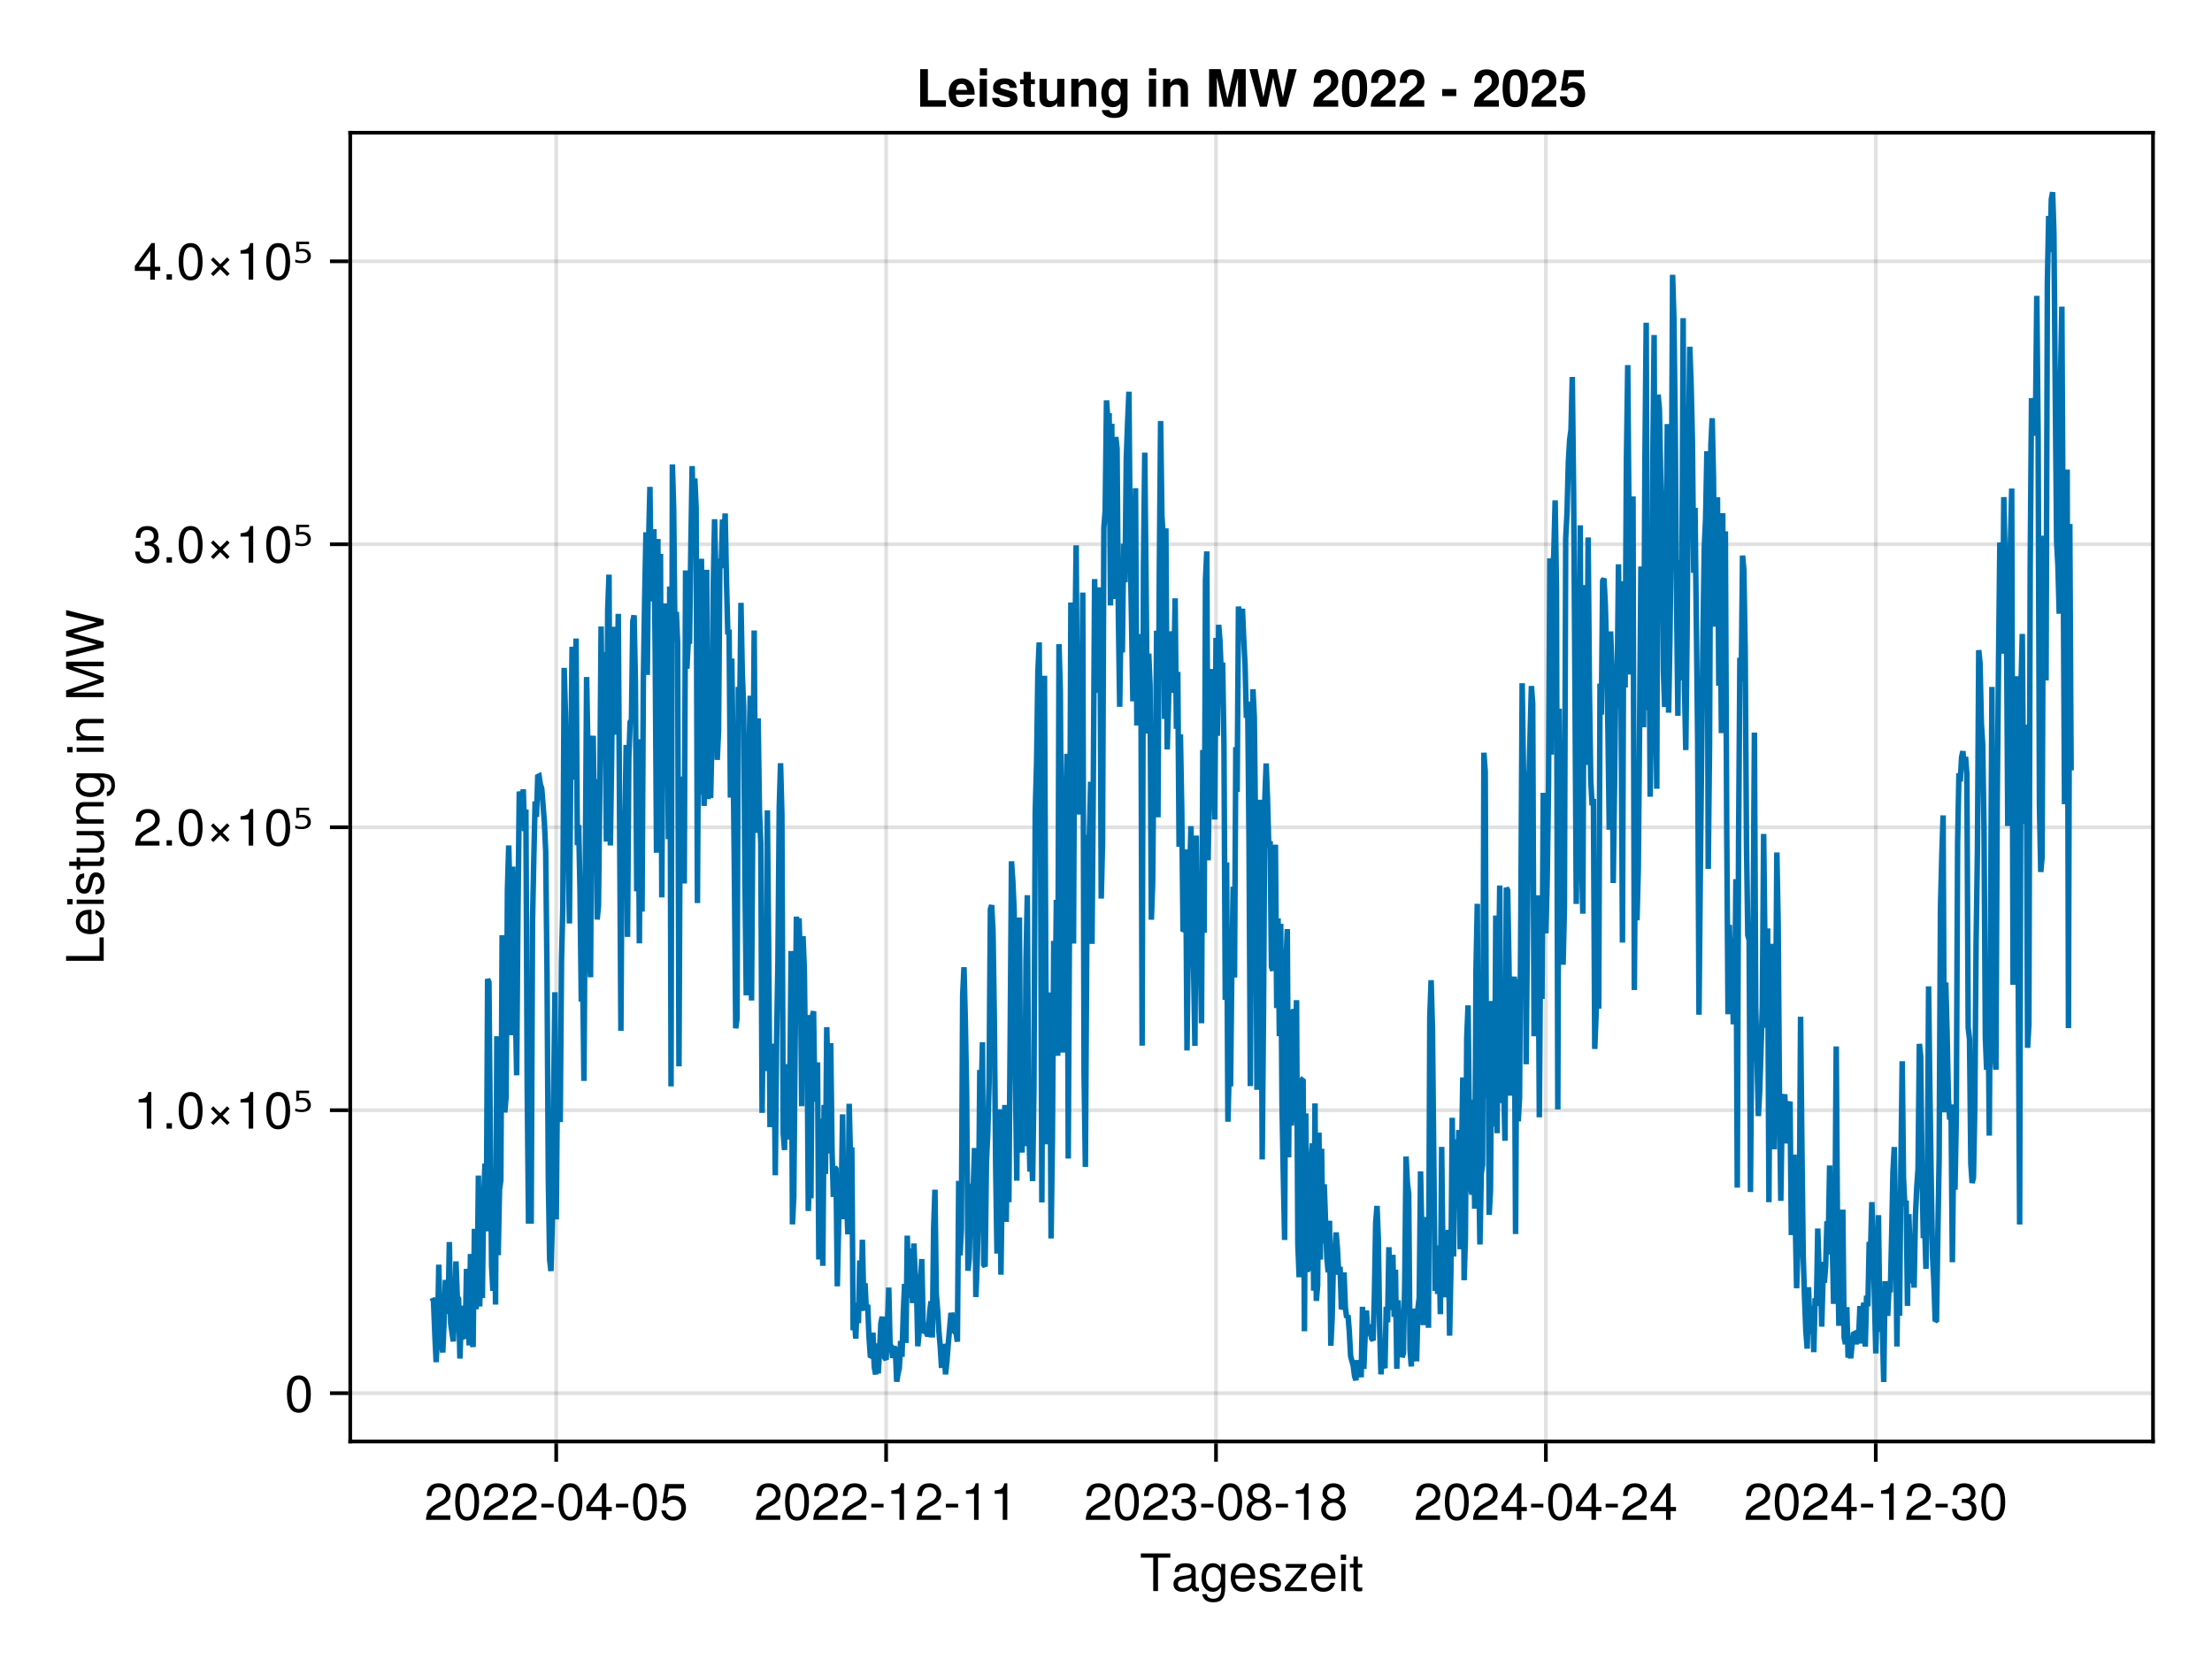 <?xml version="1.0" encoding="UTF-8"?>
<svg xmlns="http://www.w3.org/2000/svg" xmlns:xlink="http://www.w3.org/1999/xlink" width="600" height="450" viewBox="0 0 600 450">
<defs>
<g>
<g id="glyph-0-0-b3d1d1c3">
<path d="M 8.297 -9.062 C 8.297 -9.062 4.953 -9.062 4.953 -9.062 C 4.953 -9.062 4.953 0 4.953 0 C 4.953 0 3.656 0 3.656 0 C 3.656 0 3.656 -9.062 3.656 -9.062 C 3.656 -9.062 0.297 -9.062 0.297 -9.062 C 0.297 -9.062 0.297 -10.203 0.297 -10.203 C 0.297 -10.203 8.297 -10.203 8.297 -10.203 C 8.297 -10.203 8.297 -9.062 8.297 -9.062 Z M 8.297 -9.062 "/>
</g>
<g id="glyph-0-1-b3d1d1c3">
<path d="M 7.484 -0.031 C 7.109 0.062 6.938 0.094 6.688 0.094 C 6.125 0.094 5.609 -0.312 5.484 -0.875 C 4.844 -0.188 3.938 0.203 3 0.203 C 1.516 0.203 0.594 -0.578 0.594 -1.906 C 0.594 -2.797 1.016 -3.453 1.875 -3.812 C 2.328 -3.984 2.578 -4.047 4.234 -4.25 C 5.156 -4.375 5.453 -4.578 5.453 -5.062 C 5.453 -5.062 5.453 -5.375 5.453 -5.375 C 5.453 -6.078 4.859 -6.469 3.812 -6.469 C 2.719 -6.469 2.188 -6.062 2.094 -5.172 C 2.094 -5.172 0.906 -5.172 0.906 -5.172 C 0.984 -6.859 2.078 -7.547 3.844 -7.547 C 5.656 -7.547 6.609 -6.844 6.609 -5.547 C 6.609 -5.547 6.609 -1.453 6.609 -1.453 C 6.609 -1.094 6.828 -0.875 7.234 -0.875 C 7.312 -0.875 7.359 -0.875 7.484 -0.906 C 7.484 -0.906 7.484 -0.031 7.484 -0.031 Z M 5.453 -2.531 C 5.453 -2.531 5.453 -3.625 5.453 -3.625 C 5.047 -3.438 4.797 -3.391 3.562 -3.219 C 2.328 -3.031 1.812 -2.703 1.812 -1.938 C 1.812 -1.141 2.344 -0.812 3.25 -0.812 C 4.375 -0.812 5.453 -1.484 5.453 -2.531 Z M 5.453 -2.531 "/>
</g>
<g id="glyph-0-2-b3d1d1c3">
<path d="M 6.844 -1.203 C 6.844 2.031 5.859 3.047 3.562 3.047 C 1.844 3.047 0.766 2.219 0.641 0.844 C 0.641 0.844 1.828 0.844 1.828 0.844 C 1.969 1.734 2.688 2.078 3.609 2.078 C 4.969 2.078 5.766 1.328 5.766 -0.609 C 5.766 -0.609 5.766 -1.109 5.766 -1.109 C 5 -0.188 4.359 0.203 3.438 0.203 C 1.703 0.203 0.406 -1.281 0.406 -3.594 C 0.406 -5.984 1.672 -7.547 3.531 -7.547 C 4.469 -7.547 5.188 -7.141 5.766 -6.266 C 5.766 -6.266 5.766 -7.344 5.766 -7.344 C 5.766 -7.344 6.844 -7.344 6.844 -7.344 C 6.844 -7.344 6.844 -1.203 6.844 -1.203 Z M 5.656 -3.625 C 5.656 -5.406 4.906 -6.469 3.656 -6.469 C 2.406 -6.469 1.625 -5.438 1.625 -3.672 C 1.625 -1.891 2.391 -0.875 3.672 -0.875 C 4.906 -0.875 5.656 -1.875 5.656 -3.625 Z M 5.656 -3.625 "/>
</g>
<g id="glyph-0-3-b3d1d1c3">
<path d="M 7.188 -3.328 C 7.188 -3.328 1.781 -3.328 1.781 -3.328 C 1.812 -1.656 2.719 -0.875 3.938 -0.875 C 4.875 -0.875 5.531 -1.266 5.859 -2.219 C 5.859 -2.219 7.031 -2.219 7.031 -2.219 C 6.734 -0.734 5.578 0.203 3.891 0.203 C 1.828 0.203 0.562 -1.219 0.562 -3.625 C 0.562 -6.031 1.875 -7.547 3.922 -7.547 C 5.297 -7.547 6.406 -6.812 6.891 -5.609 C 7.094 -5.062 7.188 -4.391 7.188 -3.328 Z M 5.938 -4.375 C 5.938 -5.516 5.047 -6.469 3.906 -6.469 C 2.734 -6.469 1.906 -5.594 1.812 -4.281 C 1.812 -4.281 5.922 -4.281 5.922 -4.281 C 5.938 -4.312 5.938 -4.375 5.938 -4.375 Z M 5.938 -4.375 "/>
</g>
<g id="glyph-0-4-b3d1d1c3">
<path d="M 6.422 -2.062 C 6.422 -0.641 5.25 0.203 3.406 0.203 C 1.484 0.203 0.531 -0.547 0.469 -2.234 C 0.469 -2.234 1.703 -2.234 1.703 -2.234 C 1.859 -1.125 2.453 -0.875 3.5 -0.875 C 4.516 -0.875 5.203 -1.281 5.203 -1.953 C 5.203 -2.484 4.891 -2.734 4.078 -2.922 C 4.078 -2.922 2.984 -3.188 2.984 -3.188 C 1.25 -3.609 0.656 -4.156 0.656 -5.312 C 0.656 -6.656 1.766 -7.547 3.469 -7.547 C 5.172 -7.547 6.125 -6.734 6.125 -5.297 C 6.125 -5.297 4.906 -5.297 4.906 -5.297 C 4.875 -6.062 4.375 -6.469 3.438 -6.469 C 2.484 -6.469 1.875 -6.031 1.875 -5.359 C 1.875 -4.844 2.281 -4.531 3.234 -4.312 C 3.234 -4.312 4.359 -4.047 4.359 -4.047 C 5.812 -3.703 6.422 -3.156 6.422 -2.062 Z M 6.422 -2.062 "/>
</g>
<g id="glyph-0-5-b3d1d1c3">
<path d="M 6.391 0 C 6.391 0 0.438 0 0.438 0 C 0.438 0 0.438 -1.047 0.438 -1.047 C 0.438 -1.047 4.812 -6.312 4.812 -6.312 C 4.812 -6.312 0.734 -6.312 0.734 -6.312 C 0.734 -6.312 0.734 -7.344 0.734 -7.344 C 0.734 -7.344 6.203 -7.344 6.203 -7.344 C 6.203 -7.344 6.203 -6.297 6.203 -6.297 C 6.203 -6.297 1.844 -1.016 1.844 -1.016 C 1.844 -1.016 6.391 -1.016 6.391 -1.016 C 6.391 -1.016 6.391 0 6.391 0 Z M 6.391 0 "/>
</g>
<g id="glyph-0-6-b3d1d1c3">
<path d="M 2.141 0 C 2.141 0 0.984 0 0.984 0 C 0.984 0 0.984 -7.344 0.984 -7.344 C 0.984 -7.344 2.141 -7.344 2.141 -7.344 C 2.141 -7.344 2.141 0 2.141 0 Z M 2.297 -8.438 C 2.297 -8.438 0.844 -8.438 0.844 -8.438 C 0.844 -8.438 0.844 -9.891 0.844 -9.891 C 0.844 -9.891 2.297 -9.891 2.297 -9.891 C 2.297 -9.891 2.297 -8.438 2.297 -8.438 Z M 2.297 -8.438 "/>
</g>
<g id="glyph-0-7-b3d1d1c3">
<path d="M 3.562 0 C 3.156 0.062 2.891 0.094 2.609 0.094 C 1.688 0.094 1.188 -0.328 1.188 -1.062 C 1.188 -1.062 1.188 -6.391 1.188 -6.391 C 1.188 -6.391 0.203 -6.391 0.203 -6.391 C 0.203 -6.391 0.203 -7.344 0.203 -7.344 C 0.203 -7.344 1.188 -7.344 1.188 -7.344 C 1.188 -7.344 1.188 -9.359 1.188 -9.359 C 1.188 -9.359 2.359 -9.359 2.359 -9.359 C 2.359 -9.359 2.359 -7.344 2.359 -7.344 C 2.359 -7.344 3.562 -7.344 3.562 -7.344 C 3.562 -7.344 3.562 -6.391 3.562 -6.391 C 3.562 -6.391 2.359 -6.391 2.359 -6.391 C 2.359 -6.391 2.359 -1.578 2.359 -1.578 C 2.359 -1.062 2.484 -0.922 3 -0.922 C 3.219 -0.922 3.406 -0.938 3.562 -0.984 C 3.562 -0.984 3.562 0 3.562 0 Z M 3.562 0 "/>
</g>
<g id="glyph-0-8-b3d1d1c3">
<path d="M 7.094 -4.781 C 7.094 -1.516 5.953 0.203 3.844 0.203 C 1.719 0.203 0.609 -1.516 0.609 -4.859 C 0.609 -8.188 1.703 -9.922 3.844 -9.922 C 6 -9.922 7.094 -8.219 7.094 -4.781 Z M 5.844 -4.891 C 5.844 -7.547 5.188 -8.828 3.844 -8.828 C 2.516 -8.828 1.859 -7.562 1.859 -4.844 C 1.859 -2.125 2.516 -0.812 3.828 -0.812 C 5.188 -0.812 5.844 -2.078 5.844 -4.891 Z M 5.844 -4.891 "/>
</g>
<g id="glyph-1-0-b3d1d1c3">
<path d="M 7.188 -3.328 C 7.188 -3.328 1.781 -3.328 1.781 -3.328 C 1.812 -1.656 2.719 -0.875 3.938 -0.875 C 4.875 -0.875 5.531 -1.266 5.859 -2.219 C 5.859 -2.219 7.031 -2.219 7.031 -2.219 C 6.734 -0.734 5.578 0.203 3.891 0.203 C 1.828 0.203 0.562 -1.219 0.562 -3.625 C 0.562 -6.031 1.875 -7.547 3.922 -7.547 C 5.297 -7.547 6.406 -6.812 6.891 -5.609 C 7.094 -5.062 7.188 -4.391 7.188 -3.328 Z M 5.938 -4.375 C 5.938 -5.516 5.047 -6.469 3.906 -6.469 C 2.734 -6.469 1.906 -5.594 1.812 -4.281 C 1.812 -4.281 5.922 -4.281 5.922 -4.281 C 5.938 -4.312 5.938 -4.375 5.938 -4.375 Z M 5.938 -4.375 "/>
</g>
<g id="glyph-2-0-b3d1d1c3">
<path d="M 7.156 -7.016 C 7.156 -5.797 6.438 -4.766 5.047 -4.016 C 5.047 -4.016 3.656 -3.266 3.656 -3.266 C 2.438 -2.547 1.984 -2.031 1.859 -1.219 C 1.859 -1.219 7.078 -1.219 7.078 -1.219 C 7.078 -1.219 7.078 0 7.078 0 C 7.078 0 0.469 0 0.469 0 C 0.594 -2.188 1.188 -3.125 3.266 -4.297 C 3.266 -4.297 4.547 -5.031 4.547 -5.031 C 5.438 -5.531 5.891 -6.203 5.891 -6.984 C 5.891 -8.047 5.047 -8.844 3.938 -8.844 C 2.719 -8.844 2.031 -8.141 1.938 -6.484 C 1.938 -6.484 0.703 -6.484 0.703 -6.484 C 0.766 -8.891 1.953 -9.922 3.969 -9.922 C 5.859 -9.922 7.156 -8.688 7.156 -7.016 Z M 7.156 -7.016 "/>
</g>
<g id="glyph-2-1-b3d1d1c3">
<path d="M 7.094 -4.781 C 7.094 -1.516 5.953 0.203 3.844 0.203 C 1.719 0.203 0.609 -1.516 0.609 -4.859 C 0.609 -8.188 1.703 -9.922 3.844 -9.922 C 6 -9.922 7.094 -8.219 7.094 -4.781 Z M 5.844 -4.891 C 5.844 -7.547 5.188 -8.828 3.844 -8.828 C 2.516 -8.828 1.859 -7.562 1.859 -4.844 C 1.859 -2.125 2.516 -0.812 3.828 -0.812 C 5.188 -0.812 5.844 -2.078 5.844 -4.891 Z M 5.844 -4.891 "/>
</g>
<g id="glyph-2-2-b3d1d1c3">
<path d="M 7.281 -2.375 C 7.281 -2.375 5.812 -2.375 5.812 -2.375 C 5.812 -2.375 5.812 0 5.812 0 C 5.812 0 4.578 0 4.578 0 C 4.578 0 4.578 -2.375 4.578 -2.375 C 4.578 -2.375 0.391 -2.375 0.391 -2.375 C 0.391 -2.375 0.391 -3.688 0.391 -3.688 C 0.391 -3.688 4.906 -9.922 4.906 -9.922 C 4.906 -9.922 5.812 -9.922 5.812 -9.922 C 5.812 -9.922 5.812 -3.484 5.812 -3.484 C 5.812 -3.484 7.281 -3.484 7.281 -3.484 C 7.281 -3.484 7.281 -2.375 7.281 -2.375 Z M 4.578 -3.484 C 4.578 -3.484 4.578 -7.828 4.578 -7.828 C 4.578 -7.828 1.469 -3.484 1.469 -3.484 C 1.469 -3.484 4.578 -3.484 4.578 -3.484 Z M 4.578 -3.484 "/>
</g>
<g id="glyph-2-3-b3d1d1c3">
<path d="M 3.969 -3.359 C 3.969 -3.359 0.641 -3.359 0.641 -3.359 C 0.641 -3.359 0.641 -4.375 0.641 -4.375 C 0.641 -4.375 3.969 -4.375 3.969 -4.375 C 3.969 -4.375 3.969 -3.359 3.969 -3.359 Z M 3.969 -3.359 "/>
</g>
<g id="glyph-3-0-b3d1d1c3">
<path d="M 7.094 -4.781 C 7.094 -1.516 5.953 0.203 3.844 0.203 C 1.719 0.203 0.609 -1.516 0.609 -4.859 C 0.609 -8.188 1.703 -9.922 3.844 -9.922 C 6 -9.922 7.094 -8.219 7.094 -4.781 Z M 5.844 -4.891 C 5.844 -7.547 5.188 -8.828 3.844 -8.828 C 2.516 -8.828 1.859 -7.562 1.859 -4.844 C 1.859 -2.125 2.516 -0.812 3.828 -0.812 C 5.188 -0.812 5.844 -2.078 5.844 -4.891 Z M 5.844 -4.891 "/>
</g>
<g id="glyph-3-1-b3d1d1c3">
<path d="M 7.156 -7.016 C 7.156 -5.797 6.438 -4.766 5.047 -4.016 C 5.047 -4.016 3.656 -3.266 3.656 -3.266 C 2.438 -2.547 1.984 -2.031 1.859 -1.219 C 1.859 -1.219 7.078 -1.219 7.078 -1.219 C 7.078 -1.219 7.078 0 7.078 0 C 7.078 0 0.469 0 0.469 0 C 0.594 -2.188 1.188 -3.125 3.266 -4.297 C 3.266 -4.297 4.547 -5.031 4.547 -5.031 C 5.438 -5.531 5.891 -6.203 5.891 -6.984 C 5.891 -8.047 5.047 -8.844 3.938 -8.844 C 2.719 -8.844 2.031 -8.141 1.938 -6.484 C 1.938 -6.484 0.703 -6.484 0.703 -6.484 C 0.766 -8.891 1.953 -9.922 3.969 -9.922 C 5.859 -9.922 7.156 -8.688 7.156 -7.016 Z M 7.156 -7.016 "/>
</g>
<g id="glyph-3-2-b3d1d1c3">
<path d="M 3.969 -3.359 C 3.969 -3.359 0.641 -3.359 0.641 -3.359 C 0.641 -3.359 0.641 -4.375 0.641 -4.375 C 0.641 -4.375 3.969 -4.375 3.969 -4.375 C 3.969 -4.375 3.969 -3.359 3.969 -3.359 Z M 3.969 -3.359 "/>
</g>
<g id="glyph-3-3-b3d1d1c3">
<path d="M 4.859 0 C 4.859 0 3.625 0 3.625 0 C 3.625 0 3.625 -7.062 3.625 -7.062 C 3.625 -7.062 1.422 -7.062 1.422 -7.062 C 1.422 -7.062 1.422 -7.953 1.422 -7.953 C 3.328 -8.188 3.609 -8.406 4.047 -9.922 C 4.047 -9.922 4.859 -9.922 4.859 -9.922 C 4.859 -9.922 4.859 0 4.859 0 Z M 4.859 0 "/>
</g>
<g id="glyph-3-4-b3d1d1c3">
<path d="M 7.078 -2.891 C 7.078 -1.016 5.766 0.203 3.719 0.203 C 1.688 0.203 0.609 -0.781 0.453 -3 C 0.453 -3 1.688 -3 1.688 -3 C 1.766 -1.547 2.422 -0.875 3.766 -0.875 C 5.047 -0.875 5.828 -1.625 5.828 -2.875 C 5.828 -3.969 5.125 -4.625 3.766 -4.625 C 3.766 -4.625 3.094 -4.625 3.094 -4.625 C 3.094 -4.625 3.094 -5.656 3.094 -5.656 C 5.062 -5.656 5.531 -6.094 5.531 -7.156 C 5.531 -8.203 4.875 -8.844 3.781 -8.844 C 2.516 -8.844 1.922 -8.188 1.891 -6.719 C 1.891 -6.719 0.656 -6.719 0.656 -6.719 C 0.703 -8.828 1.766 -9.922 3.766 -9.922 C 5.656 -9.922 6.797 -8.906 6.797 -7.203 C 6.797 -6.203 6.328 -5.562 5.406 -5.188 C 6.594 -4.781 7.078 -4.094 7.078 -2.891 Z M 7.078 -2.891 "/>
</g>
<g id="glyph-3-5-b3d1d1c3">
<path d="M 7.188 -2.797 C 7.188 -1 5.812 0.203 3.844 0.203 C 1.891 0.203 0.516 -1 0.516 -2.812 C 0.516 -3.906 1.078 -4.672 2.219 -5.219 C 1.203 -5.859 0.875 -6.359 0.875 -7.281 C 0.875 -8.828 2.094 -9.922 3.844 -9.922 C 5.609 -9.922 6.828 -8.828 6.828 -7.281 C 6.828 -6.344 6.5 -5.844 5.469 -5.219 C 6.625 -4.672 7.188 -3.906 7.188 -2.797 Z M 5.578 -7.25 C 5.578 -8.219 4.906 -8.828 3.844 -8.828 C 2.812 -8.828 2.125 -8.219 2.125 -7.266 C 2.125 -6.328 2.812 -5.719 3.844 -5.719 C 4.891 -5.719 5.578 -6.328 5.578 -7.25 Z M 5.922 -2.781 C 5.922 -3.953 5.078 -4.672 3.844 -4.672 C 2.625 -4.672 1.781 -3.953 1.781 -2.781 C 1.781 -1.625 2.625 -0.875 3.828 -0.875 C 5.078 -0.875 5.922 -1.609 5.922 -2.781 Z M 5.922 -2.781 "/>
</g>
<g id="glyph-3-6-b3d1d1c3">
<path d="M 7.281 -2.375 C 7.281 -2.375 5.812 -2.375 5.812 -2.375 C 5.812 -2.375 5.812 0 5.812 0 C 5.812 0 4.578 0 4.578 0 C 4.578 0 4.578 -2.375 4.578 -2.375 C 4.578 -2.375 0.391 -2.375 0.391 -2.375 C 0.391 -2.375 0.391 -3.688 0.391 -3.688 C 0.391 -3.688 4.906 -9.922 4.906 -9.922 C 4.906 -9.922 5.812 -9.922 5.812 -9.922 C 5.812 -9.922 5.812 -3.484 5.812 -3.484 C 5.812 -3.484 7.281 -3.484 7.281 -3.484 C 7.281 -3.484 7.281 -2.375 7.281 -2.375 Z M 4.578 -3.484 C 4.578 -3.484 4.578 -7.828 4.578 -7.828 C 4.578 -7.828 1.469 -3.484 1.469 -3.484 C 1.469 -3.484 4.578 -3.484 4.578 -3.484 Z M 4.578 -3.484 "/>
</g>
<g id="glyph-4-0-b3d1d1c3">
<path d="M 7.156 -7.016 C 7.156 -5.797 6.438 -4.766 5.047 -4.016 C 5.047 -4.016 3.656 -3.266 3.656 -3.266 C 2.438 -2.547 1.984 -2.031 1.859 -1.219 C 1.859 -1.219 7.078 -1.219 7.078 -1.219 C 7.078 -1.219 7.078 0 7.078 0 C 7.078 0 0.469 0 0.469 0 C 0.594 -2.188 1.188 -3.125 3.266 -4.297 C 3.266 -4.297 4.547 -5.031 4.547 -5.031 C 5.438 -5.531 5.891 -6.203 5.891 -6.984 C 5.891 -8.047 5.047 -8.844 3.938 -8.844 C 2.719 -8.844 2.031 -8.141 1.938 -6.484 C 1.938 -6.484 0.703 -6.484 0.703 -6.484 C 0.766 -8.891 1.953 -9.922 3.969 -9.922 C 5.859 -9.922 7.156 -8.688 7.156 -7.016 Z M 7.156 -7.016 "/>
</g>
<g id="glyph-4-1-b3d1d1c3">
<path d="M 7.094 -4.781 C 7.094 -1.516 5.953 0.203 3.844 0.203 C 1.719 0.203 0.609 -1.516 0.609 -4.859 C 0.609 -8.188 1.703 -9.922 3.844 -9.922 C 6 -9.922 7.094 -8.219 7.094 -4.781 Z M 5.844 -4.891 C 5.844 -7.547 5.188 -8.828 3.844 -8.828 C 2.516 -8.828 1.859 -7.562 1.859 -4.844 C 1.859 -2.125 2.516 -0.812 3.828 -0.812 C 5.188 -0.812 5.844 -2.078 5.844 -4.891 Z M 5.844 -4.891 "/>
</g>
<g id="glyph-4-2-b3d1d1c3">
<path d="M 7.188 -3.297 C 7.188 -1.188 5.781 0.203 3.781 0.203 C 2.016 0.203 0.891 -0.578 0.484 -2.547 C 0.484 -2.547 1.719 -2.547 1.719 -2.547 C 2.016 -1.422 2.672 -0.875 3.75 -0.875 C 5.094 -0.875 5.922 -1.688 5.922 -3.125 C 5.922 -4.594 5.078 -5.453 3.75 -5.453 C 2.984 -5.453 2.5 -5.203 1.938 -4.516 C 1.938 -4.516 0.797 -4.516 0.797 -4.516 C 0.797 -4.516 1.547 -9.719 1.547 -9.719 C 1.547 -9.719 6.656 -9.719 6.656 -9.719 C 6.656 -9.719 6.656 -8.5 6.656 -8.5 C 6.656 -8.5 2.531 -8.5 2.531 -8.5 C 2.531 -8.5 2.141 -5.938 2.141 -5.938 C 2.719 -6.359 3.281 -6.531 3.969 -6.531 C 5.875 -6.531 7.188 -5.25 7.188 -3.297 Z M 7.188 -3.297 "/>
</g>
<g id="glyph-4-3-b3d1d1c3">
<path d="M 4.859 0 C 4.859 0 3.625 0 3.625 0 C 3.625 0 3.625 -7.062 3.625 -7.062 C 3.625 -7.062 1.422 -7.062 1.422 -7.062 C 1.422 -7.062 1.422 -7.953 1.422 -7.953 C 3.328 -8.188 3.609 -8.406 4.047 -9.922 C 4.047 -9.922 4.859 -9.922 4.859 -9.922 C 4.859 -9.922 4.859 0 4.859 0 Z M 4.859 0 "/>
</g>
<g id="glyph-5-0-b3d1d1c3">
<path d="M 7.156 -7.016 C 7.156 -5.797 6.438 -4.766 5.047 -4.016 C 5.047 -4.016 3.656 -3.266 3.656 -3.266 C 2.438 -2.547 1.984 -2.031 1.859 -1.219 C 1.859 -1.219 7.078 -1.219 7.078 -1.219 C 7.078 -1.219 7.078 0 7.078 0 C 7.078 0 0.469 0 0.469 0 C 0.594 -2.188 1.188 -3.125 3.266 -4.297 C 3.266 -4.297 4.547 -5.031 4.547 -5.031 C 5.438 -5.531 5.891 -6.203 5.891 -6.984 C 5.891 -8.047 5.047 -8.844 3.938 -8.844 C 2.719 -8.844 2.031 -8.141 1.938 -6.484 C 1.938 -6.484 0.703 -6.484 0.703 -6.484 C 0.766 -8.891 1.953 -9.922 3.969 -9.922 C 5.859 -9.922 7.156 -8.688 7.156 -7.016 Z M 7.156 -7.016 "/>
</g>
<g id="glyph-5-1-b3d1d1c3">
<path d="M 7.281 -2.375 C 7.281 -2.375 5.812 -2.375 5.812 -2.375 C 5.812 -2.375 5.812 0 5.812 0 C 5.812 0 4.578 0 4.578 0 C 4.578 0 4.578 -2.375 4.578 -2.375 C 4.578 -2.375 0.391 -2.375 0.391 -2.375 C 0.391 -2.375 0.391 -3.688 0.391 -3.688 C 0.391 -3.688 4.906 -9.922 4.906 -9.922 C 4.906 -9.922 5.812 -9.922 5.812 -9.922 C 5.812 -9.922 5.812 -3.484 5.812 -3.484 C 5.812 -3.484 7.281 -3.484 7.281 -3.484 C 7.281 -3.484 7.281 -2.375 7.281 -2.375 Z M 4.578 -3.484 C 4.578 -3.484 4.578 -7.828 4.578 -7.828 C 4.578 -7.828 1.469 -3.484 1.469 -3.484 C 1.469 -3.484 4.578 -3.484 4.578 -3.484 Z M 4.578 -3.484 "/>
</g>
<g id="glyph-6-0-b3d1d1c3">
<path d="M 7.188 -2.797 C 7.188 -1 5.812 0.203 3.844 0.203 C 1.891 0.203 0.516 -1 0.516 -2.812 C 0.516 -3.906 1.078 -4.672 2.219 -5.219 C 1.203 -5.859 0.875 -6.359 0.875 -7.281 C 0.875 -8.828 2.094 -9.922 3.844 -9.922 C 5.609 -9.922 6.828 -8.828 6.828 -7.281 C 6.828 -6.344 6.5 -5.844 5.469 -5.219 C 6.625 -4.672 7.188 -3.906 7.188 -2.797 Z M 5.578 -7.25 C 5.578 -8.219 4.906 -8.828 3.844 -8.828 C 2.812 -8.828 2.125 -8.219 2.125 -7.266 C 2.125 -6.328 2.812 -5.719 3.844 -5.719 C 4.891 -5.719 5.578 -6.328 5.578 -7.25 Z M 5.922 -2.781 C 5.922 -3.953 5.078 -4.672 3.844 -4.672 C 2.625 -4.672 1.781 -3.953 1.781 -2.781 C 1.781 -1.625 2.625 -0.875 3.828 -0.875 C 5.078 -0.875 5.922 -1.609 5.922 -2.781 Z M 5.922 -2.781 "/>
</g>
<g id="glyph-7-0-b3d1d1c3">
<path d="M 3.969 -3.359 C 3.969 -3.359 0.641 -3.359 0.641 -3.359 C 0.641 -3.359 0.641 -4.375 0.641 -4.375 C 0.641 -4.375 3.969 -4.375 3.969 -4.375 C 3.969 -4.375 3.969 -3.359 3.969 -3.359 Z M 3.969 -3.359 "/>
</g>
<g id="glyph-7-1-b3d1d1c3">
<path d="M 4.859 0 C 4.859 0 3.625 0 3.625 0 C 3.625 0 3.625 -7.062 3.625 -7.062 C 3.625 -7.062 1.422 -7.062 1.422 -7.062 C 1.422 -7.062 1.422 -7.953 1.422 -7.953 C 3.328 -8.188 3.609 -8.406 4.047 -9.922 C 4.047 -9.922 4.859 -9.922 4.859 -9.922 C 4.859 -9.922 4.859 0 4.859 0 Z M 4.859 0 "/>
</g>
<g id="glyph-7-2-b3d1d1c3">
<path d="M 7.156 -7.016 C 7.156 -5.797 6.438 -4.766 5.047 -4.016 C 5.047 -4.016 3.656 -3.266 3.656 -3.266 C 2.438 -2.547 1.984 -2.031 1.859 -1.219 C 1.859 -1.219 7.078 -1.219 7.078 -1.219 C 7.078 -1.219 7.078 0 7.078 0 C 7.078 0 0.469 0 0.469 0 C 0.594 -2.188 1.188 -3.125 3.266 -4.297 C 3.266 -4.297 4.547 -5.031 4.547 -5.031 C 5.438 -5.531 5.891 -6.203 5.891 -6.984 C 5.891 -8.047 5.047 -8.844 3.938 -8.844 C 2.719 -8.844 2.031 -8.141 1.938 -6.484 C 1.938 -6.484 0.703 -6.484 0.703 -6.484 C 0.766 -8.891 1.953 -9.922 3.969 -9.922 C 5.859 -9.922 7.156 -8.688 7.156 -7.016 Z M 7.156 -7.016 "/>
</g>
<g id="glyph-8-0-b3d1d1c3">
<path d="M 7.094 -4.781 C 7.094 -1.516 5.953 0.203 3.844 0.203 C 1.719 0.203 0.609 -1.516 0.609 -4.859 C 0.609 -8.188 1.703 -9.922 3.844 -9.922 C 6 -9.922 7.094 -8.219 7.094 -4.781 Z M 5.844 -4.891 C 5.844 -7.547 5.188 -8.828 3.844 -8.828 C 2.516 -8.828 1.859 -7.562 1.859 -4.844 C 1.859 -2.125 2.516 -0.812 3.828 -0.812 C 5.188 -0.812 5.844 -2.078 5.844 -4.891 Z M 5.844 -4.891 "/>
</g>
<g id="glyph-9-0-b3d1d1c3">
<path d="M 0 -7.469 C 0 -7.469 0 -1.125 0 -1.125 C 0 -1.125 -10.203 -1.125 -10.203 -1.125 C -10.203 -1.125 -10.203 -2.422 -10.203 -2.422 C -10.203 -2.422 -1.141 -2.422 -1.141 -2.422 C -1.141 -2.422 -1.141 -7.469 -1.141 -7.469 C -1.141 -7.469 0 -7.469 0 -7.469 Z M 0 -7.469 "/>
</g>
<g id="glyph-10-0-b3d1d1c3">
<path d="M -3.328 -7.188 C -3.328 -7.188 -3.328 -1.781 -3.328 -1.781 C -1.656 -1.812 -0.875 -2.719 -0.875 -3.938 C -0.875 -4.875 -1.266 -5.531 -2.219 -5.859 C -2.219 -5.859 -2.219 -7.031 -2.219 -7.031 C -0.734 -6.734 0.203 -5.578 0.203 -3.891 C 0.203 -1.828 -1.219 -0.562 -3.625 -0.562 C -6.031 -0.562 -7.547 -1.875 -7.547 -3.922 C -7.547 -5.297 -6.812 -6.406 -5.609 -6.891 C -5.062 -7.094 -4.391 -7.188 -3.328 -7.188 Z M -4.375 -5.938 C -5.516 -5.938 -6.469 -5.047 -6.469 -3.906 C -6.469 -2.734 -5.594 -1.906 -4.281 -1.812 C -4.281 -1.812 -4.281 -5.922 -4.281 -5.922 C -4.312 -5.938 -4.375 -5.938 -4.375 -5.938 Z M -4.375 -5.938 "/>
</g>
<g id="glyph-11-0-b3d1d1c3">
<path d="M 0 -2.141 C 0 -2.141 0 -0.984 0 -0.984 C 0 -0.984 -7.344 -0.984 -7.344 -0.984 C -7.344 -0.984 -7.344 -2.141 -7.344 -2.141 C -7.344 -2.141 0 -2.141 0 -2.141 Z M -8.438 -2.297 C -8.438 -2.297 -8.438 -0.844 -8.438 -0.844 C -8.438 -0.844 -9.891 -0.844 -9.891 -0.844 C -9.891 -0.844 -9.891 -2.297 -9.891 -2.297 C -9.891 -2.297 -8.438 -2.297 -8.438 -2.297 Z M -8.438 -2.297 "/>
</g>
<g id="glyph-12-0-b3d1d1c3">
<path d="M -2.062 -6.422 C -0.641 -6.422 0.203 -5.25 0.203 -3.406 C 0.203 -1.484 -0.547 -0.531 -2.234 -0.469 C -2.234 -0.469 -2.234 -1.703 -2.234 -1.703 C -1.125 -1.859 -0.875 -2.453 -0.875 -3.5 C -0.875 -4.516 -1.281 -5.203 -1.953 -5.203 C -2.484 -5.203 -2.734 -4.891 -2.922 -4.078 C -2.922 -4.078 -3.188 -2.984 -3.188 -2.984 C -3.609 -1.25 -4.156 -0.656 -5.312 -0.656 C -6.656 -0.656 -7.547 -1.766 -7.547 -3.469 C -7.547 -5.172 -6.734 -6.125 -5.297 -6.125 C -5.297 -6.125 -5.297 -4.906 -5.297 -4.906 C -6.062 -4.875 -6.469 -4.375 -6.469 -3.438 C -6.469 -2.484 -6.031 -1.875 -5.359 -1.875 C -4.844 -1.875 -4.531 -2.281 -4.312 -3.234 C -4.312 -3.234 -4.047 -4.359 -4.047 -4.359 C -3.703 -5.812 -3.156 -6.422 -2.062 -6.422 Z M -2.062 -6.422 "/>
</g>
<g id="glyph-13-0-b3d1d1c3">
<path d="M 0 -3.562 C 0.062 -3.156 0.094 -2.891 0.094 -2.609 C 0.094 -1.688 -0.328 -1.188 -1.062 -1.188 C -1.062 -1.188 -6.391 -1.188 -6.391 -1.188 C -6.391 -1.188 -6.391 -0.203 -6.391 -0.203 C -6.391 -0.203 -7.344 -0.203 -7.344 -0.203 C -7.344 -0.203 -7.344 -1.188 -7.344 -1.188 C -7.344 -1.188 -9.359 -1.188 -9.359 -1.188 C -9.359 -1.188 -9.359 -2.359 -9.359 -2.359 C -9.359 -2.359 -7.344 -2.359 -7.344 -2.359 C -7.344 -2.359 -7.344 -3.562 -7.344 -3.562 C -7.344 -3.562 -6.391 -3.562 -6.391 -3.562 C -6.391 -3.562 -6.391 -2.359 -6.391 -2.359 C -6.391 -2.359 -1.578 -2.359 -1.578 -2.359 C -1.062 -2.359 -0.922 -2.484 -0.922 -3 C -0.922 -3.219 -0.938 -3.406 -0.984 -3.562 C -0.984 -3.562 0 -3.562 0 -3.562 Z M 0 -3.562 "/>
</g>
<g id="glyph-14-0-b3d1d1c3">
<path d="M 0 -6.75 C 0 -6.75 0 -5.703 0 -5.703 C 0 -5.703 -1.141 -5.703 -1.141 -5.703 C -0.172 -5.016 0.203 -4.328 0.203 -3.25 C 0.203 -1.812 -0.578 -0.906 -1.797 -0.906 C -1.797 -0.906 -7.344 -0.906 -7.344 -0.906 C -7.344 -0.906 -7.344 -2.078 -7.344 -2.078 C -7.344 -2.078 -2.25 -2.078 -2.25 -2.078 C -1.375 -2.078 -0.812 -2.656 -0.812 -3.578 C -0.812 -4.797 -1.797 -5.594 -3.297 -5.594 C -3.297 -5.594 -7.344 -5.594 -7.344 -5.594 C -7.344 -5.594 -7.344 -6.75 -7.344 -6.75 C -7.344 -6.75 0 -6.75 0 -6.75 Z M 0 -6.75 "/>
</g>
<g id="glyph-14-1-b3d1d1c3">
<path d="M -10.203 -13 C -10.203 -13 0 -10.422 0 -10.422 C 0 -10.422 0 -8.984 0 -8.984 C 0 -8.984 -8.391 -6.641 -8.391 -6.641 C -8.391 -6.641 0 -4.359 0 -4.359 C 0 -4.359 0 -2.922 0 -2.922 C 0 -2.922 -10.203 -0.312 -10.203 -0.312 C -10.203 -0.312 -10.203 -1.766 -10.203 -1.766 C -10.203 -1.766 -1.922 -3.688 -1.922 -3.688 C -1.922 -3.688 -10.203 -5.953 -10.203 -5.953 C -10.203 -5.953 -10.203 -7.344 -10.203 -7.344 C -10.203 -7.344 -1.922 -9.672 -1.922 -9.672 C -1.922 -9.672 -10.203 -11.547 -10.203 -11.547 C -10.203 -11.547 -10.203 -13 -10.203 -13 Z M -10.203 -13 "/>
</g>
<g id="glyph-15-0-b3d1d1c3">
<path d="M 0 -6.812 C 0 -6.812 0 -5.656 0 -5.656 C 0 -5.656 -5.078 -5.656 -5.078 -5.656 C -5.969 -5.656 -6.531 -5.062 -6.531 -4.141 C -6.531 -2.953 -5.547 -2.141 -4.047 -2.141 C -4.047 -2.141 0 -2.141 0 -2.141 C 0 -2.141 0 -0.984 0 -0.984 C 0 -0.984 -7.344 -0.984 -7.344 -0.984 C -7.344 -0.984 -7.344 -2.062 -7.344 -2.062 C -7.344 -2.062 -6.109 -2.062 -6.109 -2.062 C -7.125 -2.703 -7.547 -3.406 -7.547 -4.5 C -7.547 -5.906 -6.766 -6.812 -5.547 -6.812 C -5.547 -6.812 0 -6.812 0 -6.812 Z M 0 -6.812 "/>
</g>
<g id="glyph-16-0-b3d1d1c3">
<path d="M -1.203 -6.844 C 2.031 -6.844 3.047 -5.859 3.047 -3.562 C 3.047 -1.844 2.219 -0.766 0.844 -0.641 C 0.844 -0.641 0.844 -1.828 0.844 -1.828 C 1.734 -1.969 2.078 -2.688 2.078 -3.609 C 2.078 -4.969 1.328 -5.766 -0.609 -5.766 C -0.609 -5.766 -1.109 -5.766 -1.109 -5.766 C -0.188 -5 0.203 -4.359 0.203 -3.438 C 0.203 -1.703 -1.281 -0.406 -3.594 -0.406 C -5.984 -0.406 -7.547 -1.672 -7.547 -3.531 C -7.547 -4.469 -7.141 -5.188 -6.266 -5.766 C -6.266 -5.766 -7.344 -5.766 -7.344 -5.766 C -7.344 -5.766 -7.344 -6.844 -7.344 -6.844 C -7.344 -6.844 -1.203 -6.844 -1.203 -6.844 Z M -3.625 -5.656 C -5.406 -5.656 -6.469 -4.906 -6.469 -3.656 C -6.469 -2.406 -5.438 -1.625 -3.672 -1.625 C -1.891 -1.625 -0.875 -2.391 -0.875 -3.672 C -0.875 -4.906 -1.875 -5.656 -3.625 -5.656 Z M -3.625 -5.656 "/>
</g>
<g id="glyph-17-0-b3d1d1c3">
</g>
<g id="glyph-18-0-b3d1d1c3">
<path d="M 0 -2.141 C 0 -2.141 0 -0.984 0 -0.984 C 0 -0.984 -7.344 -0.984 -7.344 -0.984 C -7.344 -0.984 -7.344 -2.141 -7.344 -2.141 C -7.344 -2.141 0 -2.141 0 -2.141 Z M -8.438 -2.297 C -8.438 -2.297 -8.438 -0.844 -8.438 -0.844 C -8.438 -0.844 -9.891 -0.844 -9.891 -0.844 C -9.891 -0.844 -9.891 -2.297 -9.891 -2.297 C -9.891 -2.297 -8.438 -2.297 -8.438 -2.297 Z M -8.438 -2.297 "/>
</g>
<g id="glyph-19-0-b3d1d1c3">
<path d="M 0 -6.812 C 0 -6.812 0 -5.656 0 -5.656 C 0 -5.656 -5.078 -5.656 -5.078 -5.656 C -5.969 -5.656 -6.531 -5.062 -6.531 -4.141 C -6.531 -2.953 -5.547 -2.141 -4.047 -2.141 C -4.047 -2.141 0 -2.141 0 -2.141 C 0 -2.141 0 -0.984 0 -0.984 C 0 -0.984 -7.344 -0.984 -7.344 -0.984 C -7.344 -0.984 -7.344 -2.062 -7.344 -2.062 C -7.344 -2.062 -6.109 -2.062 -6.109 -2.062 C -7.125 -2.703 -7.547 -3.406 -7.547 -4.5 C -7.547 -5.906 -6.766 -6.812 -5.547 -6.812 C -5.547 -6.812 0 -6.812 0 -6.812 Z M 0 -6.812 "/>
</g>
<g id="glyph-20-0-b3d1d1c3">
</g>
<g id="glyph-21-0-b3d1d1c3">
<path d="M 0 -10.656 C 0 -10.656 0 -9.422 0 -9.422 C 0 -9.422 -8.547 -9.422 -8.547 -9.422 C -8.547 -9.422 0 -6.547 0 -6.547 C 0 -6.547 0 -5.188 0 -5.188 C 0 -5.188 -8.547 -2.281 -8.547 -2.281 C -8.547 -2.281 0 -2.281 0 -2.281 C 0 -2.281 0 -1.047 0 -1.047 C 0 -1.047 -10.203 -1.047 -10.203 -1.047 C -10.203 -1.047 -10.203 -2.859 -10.203 -2.859 C -10.203 -2.859 -1.312 -5.875 -1.312 -5.875 C -1.312 -5.875 -10.203 -8.844 -10.203 -8.844 C -10.203 -8.844 -10.203 -10.656 -10.203 -10.656 C -10.203 -10.656 0 -10.656 0 -10.656 Z M 0 -10.656 "/>
</g>
<g id="glyph-22-0-b3d1d1c3">
<path d="M 4.859 0 C 4.859 0 3.625 0 3.625 0 C 3.625 0 3.625 -7.062 3.625 -7.062 C 3.625 -7.062 1.422 -7.062 1.422 -7.062 C 1.422 -7.062 1.422 -7.953 1.422 -7.953 C 3.328 -8.188 3.609 -8.406 4.047 -9.922 C 4.047 -9.922 4.859 -9.922 4.859 -9.922 C 4.859 -9.922 4.859 0 4.859 0 Z M 4.859 0 "/>
</g>
<g id="glyph-22-1-b3d1d1c3">
<path d="M 7.094 -4.781 C 7.094 -1.516 5.953 0.203 3.844 0.203 C 1.719 0.203 0.609 -1.516 0.609 -4.859 C 0.609 -8.188 1.703 -9.922 3.844 -9.922 C 6 -9.922 7.094 -8.219 7.094 -4.781 Z M 5.844 -4.891 C 5.844 -7.547 5.188 -8.828 3.844 -8.828 C 2.516 -8.828 1.859 -7.562 1.859 -4.844 C 1.859 -2.125 2.516 -0.812 3.828 -0.812 C 5.188 -0.812 5.844 -2.078 5.844 -4.891 Z M 5.844 -4.891 "/>
</g>
<g id="glyph-22-2-b3d1d1c3">
<path d="M 7.156 -7.016 C 7.156 -5.797 6.438 -4.766 5.047 -4.016 C 5.047 -4.016 3.656 -3.266 3.656 -3.266 C 2.438 -2.547 1.984 -2.031 1.859 -1.219 C 1.859 -1.219 7.078 -1.219 7.078 -1.219 C 7.078 -1.219 7.078 0 7.078 0 C 7.078 0 0.469 0 0.469 0 C 0.594 -2.188 1.188 -3.125 3.266 -4.297 C 3.266 -4.297 4.547 -5.031 4.547 -5.031 C 5.438 -5.531 5.891 -6.203 5.891 -6.984 C 5.891 -8.047 5.047 -8.844 3.938 -8.844 C 2.719 -8.844 2.031 -8.141 1.938 -6.484 C 1.938 -6.484 0.703 -6.484 0.703 -6.484 C 0.766 -8.891 1.953 -9.922 3.969 -9.922 C 5.859 -9.922 7.156 -8.688 7.156 -7.016 Z M 7.156 -7.016 "/>
</g>
<g id="glyph-22-3-b3d1d1c3">
<path d="M 7.281 -2.375 C 7.281 -2.375 5.812 -2.375 5.812 -2.375 C 5.812 -2.375 5.812 0 5.812 0 C 5.812 0 4.578 0 4.578 0 C 4.578 0 4.578 -2.375 4.578 -2.375 C 4.578 -2.375 0.391 -2.375 0.391 -2.375 C 0.391 -2.375 0.391 -3.688 0.391 -3.688 C 0.391 -3.688 4.906 -9.922 4.906 -9.922 C 4.906 -9.922 5.812 -9.922 5.812 -9.922 C 5.812 -9.922 5.812 -3.484 5.812 -3.484 C 5.812 -3.484 7.281 -3.484 7.281 -3.484 C 7.281 -3.484 7.281 -2.375 7.281 -2.375 Z M 4.578 -3.484 C 4.578 -3.484 4.578 -7.828 4.578 -7.828 C 4.578 -7.828 1.469 -3.484 1.469 -3.484 C 1.469 -3.484 4.578 -3.484 4.578 -3.484 Z M 4.578 -3.484 "/>
</g>
<g id="glyph-23-0-b3d1d1c3">
<path d="M 2.672 0 C 2.672 0 1.219 0 1.219 0 C 1.219 0 1.219 -1.453 1.219 -1.453 C 1.219 -1.453 2.672 -1.453 2.672 -1.453 C 2.672 -1.453 2.672 0 2.672 0 Z M 2.672 0 "/>
</g>
<g id="glyph-23-1-b3d1d1c3">
<path d="M 6.641 -1.625 C 6.641 -1.625 5.969 -0.953 5.969 -0.953 C 5.969 -0.953 4.094 -2.828 4.094 -2.828 C 4.094 -2.828 2.219 -0.953 2.219 -0.953 C 2.219 -0.953 1.547 -1.625 1.547 -1.625 C 1.547 -1.625 3.422 -3.5 3.422 -3.5 C 3.422 -3.5 1.547 -5.375 1.547 -5.375 C 1.547 -5.375 2.219 -6.047 2.219 -6.047 C 2.219 -6.047 4.094 -4.172 4.094 -4.172 C 4.094 -4.172 5.969 -6.047 5.969 -6.047 C 5.969 -6.047 6.641 -5.375 6.641 -5.375 C 6.641 -5.375 4.766 -3.5 4.766 -3.5 C 4.766 -3.5 6.641 -1.625 6.641 -1.625 Z M 6.641 -1.625 "/>
</g>
<g id="glyph-24-0-b3d1d1c3">
<path d="M 7.094 -4.781 C 7.094 -1.516 5.953 0.203 3.844 0.203 C 1.719 0.203 0.609 -1.516 0.609 -4.859 C 0.609 -8.188 1.703 -9.922 3.844 -9.922 C 6 -9.922 7.094 -8.219 7.094 -4.781 Z M 5.844 -4.891 C 5.844 -7.547 5.188 -8.828 3.844 -8.828 C 2.516 -8.828 1.859 -7.562 1.859 -4.844 C 1.859 -2.125 2.516 -0.812 3.828 -0.812 C 5.188 -0.812 5.844 -2.078 5.844 -4.891 Z M 5.844 -4.891 "/>
</g>
<g id="glyph-24-1-b3d1d1c3">
<path d="M 4.859 0 C 4.859 0 3.625 0 3.625 0 C 3.625 0 3.625 -7.062 3.625 -7.062 C 3.625 -7.062 1.422 -7.062 1.422 -7.062 C 1.422 -7.062 1.422 -7.953 1.422 -7.953 C 3.328 -8.188 3.609 -8.406 4.047 -9.922 C 4.047 -9.922 4.859 -9.922 4.859 -9.922 C 4.859 -9.922 4.859 0 4.859 0 Z M 4.859 0 "/>
</g>
<g id="glyph-25-0-b3d1d1c3">
<path d="M 0.969 -10.281 L 4.453 -10.281 L 4.453 -9.625 L 1.781 -9.625 L 1.781 -8.234 C 1.906 -8.273 2.035 -8.301 2.172 -8.312 C 2.297 -8.332 2.426 -8.344 2.562 -8.344 C 3.289 -8.344 3.867 -8.172 4.297 -7.828 C 4.723 -7.473 4.938 -7 4.938 -6.406 C 4.938 -5.789 4.719 -5.312 4.281 -4.969 C 3.844 -4.633 3.223 -4.469 2.422 -4.469 C 2.148 -4.469 1.867 -4.488 1.578 -4.531 C 1.297 -4.57 1.004 -4.629 0.703 -4.703 L 0.703 -5.484 C 0.961 -5.359 1.234 -5.266 1.516 -5.203 C 1.797 -5.141 2.094 -5.109 2.406 -5.109 C 2.914 -5.109 3.316 -5.223 3.609 -5.453 C 3.898 -5.691 4.047 -6.008 4.047 -6.406 C 4.047 -6.801 3.898 -7.113 3.609 -7.344 C 3.316 -7.582 2.914 -7.703 2.406 -7.703 C 2.164 -7.703 1.926 -7.676 1.688 -7.625 C 1.457 -7.582 1.219 -7.516 0.969 -7.422 Z M 0.969 -10.281 "/>
</g>
<g id="glyph-26-0-b3d1d1c3">
<path d="M 7.078 -2.891 C 7.078 -1.016 5.766 0.203 3.719 0.203 C 1.688 0.203 0.609 -0.781 0.453 -3 C 0.453 -3 1.688 -3 1.688 -3 C 1.766 -1.547 2.422 -0.875 3.766 -0.875 C 5.047 -0.875 5.828 -1.625 5.828 -2.875 C 5.828 -3.969 5.125 -4.625 3.766 -4.625 C 3.766 -4.625 3.094 -4.625 3.094 -4.625 C 3.094 -4.625 3.094 -5.656 3.094 -5.656 C 5.062 -5.656 5.531 -6.094 5.531 -7.156 C 5.531 -8.203 4.875 -8.844 3.781 -8.844 C 2.516 -8.844 1.922 -8.188 1.891 -6.719 C 1.891 -6.719 0.656 -6.719 0.656 -6.719 C 0.703 -8.828 1.766 -9.922 3.766 -9.922 C 5.656 -9.922 6.797 -8.906 6.797 -7.203 C 6.797 -6.203 6.328 -5.562 5.406 -5.188 C 6.594 -4.781 7.078 -4.094 7.078 -2.891 Z M 7.078 -2.891 "/>
</g>
<g id="glyph-26-1-b3d1d1c3">
<path d="M 7.094 -4.781 C 7.094 -1.516 5.953 0.203 3.844 0.203 C 1.719 0.203 0.609 -1.516 0.609 -4.859 C 0.609 -8.188 1.703 -9.922 3.844 -9.922 C 6 -9.922 7.094 -8.219 7.094 -4.781 Z M 5.844 -4.891 C 5.844 -7.547 5.188 -8.828 3.844 -8.828 C 2.516 -8.828 1.859 -7.562 1.859 -4.844 C 1.859 -2.125 2.516 -0.812 3.828 -0.812 C 5.188 -0.812 5.844 -2.078 5.844 -4.891 Z M 5.844 -4.891 "/>
</g>
<g id="glyph-27-0-b3d1d1c3">
<path d="M 2.672 0 C 2.672 0 1.219 0 1.219 0 C 1.219 0 1.219 -1.453 1.219 -1.453 C 1.219 -1.453 2.672 -1.453 2.672 -1.453 C 2.672 -1.453 2.672 0 2.672 0 Z M 2.672 0 "/>
</g>
<g id="glyph-27-1-b3d1d1c3">
<path d="M 6.641 -1.625 C 6.641 -1.625 5.969 -0.953 5.969 -0.953 C 5.969 -0.953 4.094 -2.828 4.094 -2.828 C 4.094 -2.828 2.219 -0.953 2.219 -0.953 C 2.219 -0.953 1.547 -1.625 1.547 -1.625 C 1.547 -1.625 3.422 -3.5 3.422 -3.5 C 3.422 -3.5 1.547 -5.375 1.547 -5.375 C 1.547 -5.375 2.219 -6.047 2.219 -6.047 C 2.219 -6.047 4.094 -4.172 4.094 -4.172 C 4.094 -4.172 5.969 -6.047 5.969 -6.047 C 5.969 -6.047 6.641 -5.375 6.641 -5.375 C 6.641 -5.375 4.766 -3.5 4.766 -3.5 C 4.766 -3.5 6.641 -1.625 6.641 -1.625 Z M 6.641 -1.625 "/>
</g>
<g id="glyph-28-0-b3d1d1c3">
<path d="M 7.094 -4.781 C 7.094 -1.516 5.953 0.203 3.844 0.203 C 1.719 0.203 0.609 -1.516 0.609 -4.859 C 0.609 -8.188 1.703 -9.922 3.844 -9.922 C 6 -9.922 7.094 -8.219 7.094 -4.781 Z M 5.844 -4.891 C 5.844 -7.547 5.188 -8.828 3.844 -8.828 C 2.516 -8.828 1.859 -7.562 1.859 -4.844 C 1.859 -2.125 2.516 -0.812 3.828 -0.812 C 5.188 -0.812 5.844 -2.078 5.844 -4.891 Z M 5.844 -4.891 "/>
</g>
<g id="glyph-28-1-b3d1d1c3">
<path d="M 4.859 0 C 4.859 0 3.625 0 3.625 0 C 3.625 0 3.625 -7.062 3.625 -7.062 C 3.625 -7.062 1.422 -7.062 1.422 -7.062 C 1.422 -7.062 1.422 -7.953 1.422 -7.953 C 3.328 -8.188 3.609 -8.406 4.047 -9.922 C 4.047 -9.922 4.859 -9.922 4.859 -9.922 C 4.859 -9.922 4.859 0 4.859 0 Z M 4.859 0 "/>
</g>
<g id="glyph-29-0-b3d1d1c3">
<path d="M 0.969 -10.281 L 4.453 -10.281 L 4.453 -9.625 L 1.781 -9.625 L 1.781 -8.234 C 1.906 -8.273 2.035 -8.301 2.172 -8.312 C 2.297 -8.332 2.426 -8.344 2.562 -8.344 C 3.289 -8.344 3.867 -8.172 4.297 -7.828 C 4.723 -7.473 4.938 -7 4.938 -6.406 C 4.938 -5.789 4.719 -5.312 4.281 -4.969 C 3.844 -4.633 3.223 -4.469 2.422 -4.469 C 2.148 -4.469 1.867 -4.488 1.578 -4.531 C 1.297 -4.57 1.004 -4.629 0.703 -4.703 L 0.703 -5.484 C 0.961 -5.359 1.234 -5.266 1.516 -5.203 C 1.797 -5.141 2.094 -5.109 2.406 -5.109 C 2.914 -5.109 3.316 -5.223 3.609 -5.453 C 3.898 -5.691 4.047 -6.008 4.047 -6.406 C 4.047 -6.801 3.898 -7.113 3.609 -7.344 C 3.316 -7.582 2.914 -7.703 2.406 -7.703 C 2.164 -7.703 1.926 -7.676 1.688 -7.625 C 1.457 -7.582 1.219 -7.516 0.969 -7.422 Z M 0.969 -10.281 "/>
</g>
<g id="glyph-30-0-b3d1d1c3">
<path d="M 8.109 0 C 8.109 0 1.125 0 1.125 0 C 1.125 0 1.125 -10.203 1.125 -10.203 C 1.125 -10.203 3.219 -10.203 3.219 -10.203 C 3.219 -10.203 3.219 -1.75 3.219 -1.75 C 3.219 -1.75 8.109 -1.75 8.109 -1.75 C 8.109 -1.75 8.109 0 8.109 0 Z M 8.109 0 "/>
</g>
<g id="glyph-31-0-b3d1d1c3">
<path d="M 7.344 -3.5 C 7.344 -3.5 7.344 -3.266 7.344 -3.266 C 7.344 -3.266 2.266 -3.266 2.266 -3.266 C 2.328 -1.797 2.906 -1.375 3.844 -1.375 C 4.547 -1.375 5.172 -1.578 5.328 -2.125 C 5.328 -2.125 7.266 -2.125 7.266 -2.125 C 6.828 -0.641 5.453 0.125 3.766 0.125 C 1.625 0.125 0.312 -1.266 0.312 -3.688 C 0.312 -6.219 1.641 -7.688 3.812 -7.688 C 6.031 -7.688 7.344 -6.109 7.344 -3.5 Z M 5.312 -4.562 C 5.203 -5.641 4.625 -6.188 3.781 -6.188 C 2.906 -6.188 2.422 -5.609 2.297 -4.562 C 2.297 -4.562 5.312 -4.562 5.312 -4.562 Z M 5.312 -4.562 "/>
</g>
<g id="glyph-31-1-b3d1d1c3">
<path d="M 7.578 0.25 C 7.578 2.031 6.266 3.047 3.969 3.047 C 1.906 3.047 0.656 2.141 0.625 0.906 C 0.625 0.906 2.656 0.906 2.656 0.906 C 2.812 1.484 3.297 1.797 4.047 1.797 C 5.031 1.797 5.719 1.156 5.719 0.25 C 5.719 0.25 5.719 -0.875 5.719 -0.875 C 4.984 -0.141 4.453 0.125 3.562 0.125 C 1.703 0.125 0.469 -1.344 0.469 -3.703 C 0.469 -6.031 1.812 -7.688 3.609 -7.688 C 4.484 -7.688 5.125 -7.297 5.719 -6.391 C 5.719 -6.391 5.719 -7.562 5.719 -7.562 C 5.719 -7.562 7.578 -7.562 7.578 -7.562 C 7.578 -7.562 7.578 0.25 7.578 0.25 Z M 5.734 -3.719 C 5.734 -5.125 5.016 -6.047 4.031 -6.047 C 3.078 -6.047 2.438 -5.156 2.438 -3.719 C 2.438 -2.359 3.078 -1.516 4 -1.516 C 5.031 -1.516 5.734 -2.359 5.734 -3.719 Z M 5.734 -3.719 "/>
</g>
<g id="glyph-31-2-b3d1d1c3">
</g>
<g id="glyph-31-3-b3d1d1c3">
<path d="M 7.203 -6.984 C 7.203 -5.641 6.703 -4.891 4.984 -3.625 C 3.531 -2.562 3.219 -2.281 2.969 -1.75 C 2.969 -1.75 7.172 -1.75 7.172 -1.75 C 7.172 -1.75 7.172 0 7.172 0 C 7.172 0 0.422 0 0.422 0 C 0.516 -1.828 1.031 -2.719 2.719 -3.859 C 4.906 -5.422 5.25 -5.859 5.25 -6.938 C 5.25 -7.938 4.719 -8.547 3.844 -8.547 C 2.953 -8.547 2.438 -7.891 2.438 -6.797 C 2.438 -6.797 2.438 -6.469 2.438 -6.469 C 2.438 -6.469 0.562 -6.469 0.562 -6.469 C 0.547 -6.625 0.547 -6.734 0.547 -6.812 C 0.547 -8.922 1.75 -10.141 3.812 -10.141 C 5.891 -10.141 7.203 -8.906 7.203 -6.984 Z M 7.203 -6.984 "/>
</g>
<g id="glyph-32-0-b3d1d1c3">
<path d="M 2.891 0 C 2.891 0 0.938 0 0.938 0 C 0.938 0 0.938 -7.562 0.938 -7.562 C 0.938 -7.562 2.891 -7.562 2.891 -7.562 C 2.891 -7.562 2.891 0 2.891 0 Z M 2.922 -8.469 C 2.922 -8.469 0.969 -8.469 0.969 -8.469 C 0.969 -8.469 0.969 -10.438 0.969 -10.438 C 0.969 -10.438 2.922 -10.438 2.922 -10.438 C 2.922 -10.438 2.922 -8.469 2.922 -8.469 Z M 2.922 -8.469 "/>
</g>
<g id="glyph-32-1-b3d1d1c3">
<path d="M 4.219 0 C 3.859 0.016 3.516 0.062 3.078 0.062 C 1.797 0.062 1.156 -0.438 1.156 -1.625 C 1.156 -1.625 1.156 -6.109 1.156 -6.109 C 1.156 -6.109 0.203 -6.109 0.203 -6.109 C 0.203 -6.109 0.203 -7.406 0.203 -7.406 C 0.203 -7.406 1.156 -7.406 1.156 -7.406 C 1.156 -7.406 1.156 -9.438 1.156 -9.438 C 1.156 -9.438 3.125 -9.438 3.125 -9.438 C 3.125 -9.438 3.125 -7.406 3.125 -7.406 C 3.125 -7.406 4.219 -7.406 4.219 -7.406 C 4.219 -7.406 4.219 -6.109 4.219 -6.109 C 4.219 -6.109 3.125 -6.109 3.125 -6.109 C 3.125 -6.109 3.125 -2.156 3.125 -2.156 C 3.125 -1.484 3.25 -1.328 3.766 -1.328 C 3.906 -1.328 4.016 -1.344 4.219 -1.375 C 4.219 -1.375 4.219 0 4.219 0 Z M 4.219 0 "/>
</g>
<g id="glyph-32-2-b3d1d1c3">
<path d="M 4.172 -2.891 C 4.172 -2.891 0.359 -2.891 0.359 -2.891 C 0.359 -2.891 0.359 -4.781 0.359 -4.781 C 0.359 -4.781 4.172 -4.781 4.172 -4.781 C 4.172 -4.781 4.172 -2.891 4.172 -2.891 Z M 4.172 -2.891 "/>
</g>
<g id="glyph-32-3-b3d1d1c3">
<path d="M 7.234 -3.375 C 7.234 -1.234 5.781 0.125 3.656 0.125 C 1.719 0.125 0.375 -1.047 0.375 -2.781 C 0.375 -2.781 2.312 -2.781 2.312 -2.781 C 2.312 -1.984 2.828 -1.547 3.688 -1.547 C 4.656 -1.547 5.281 -2.172 5.281 -3.328 C 5.281 -4.531 4.672 -5.156 3.688 -5.156 C 3.078 -5.156 2.625 -4.891 2.422 -4.391 C 2.422 -4.391 0.656 -4.391 0.656 -4.391 C 0.656 -4.391 1.547 -9.922 1.547 -9.922 C 1.547 -9.922 6.844 -9.922 6.844 -9.922 C 6.844 -9.922 6.844 -8.172 6.844 -8.172 C 6.844 -8.172 2.75 -8.172 2.75 -8.172 C 2.75 -8.172 2.422 -6.109 2.422 -6.109 C 3 -6.531 3.484 -6.703 4.141 -6.703 C 5.984 -6.703 7.234 -5.406 7.234 -3.375 Z M 7.234 -3.375 "/>
</g>
<g id="glyph-33-0-b3d1d1c3">
<path d="M 7.281 -2.234 C 7.281 -0.719 6.109 0.125 3.969 0.125 C 1.688 0.125 0.469 -0.734 0.406 -2.391 C 0.406 -2.391 2.328 -2.391 2.328 -2.391 C 2.484 -1.578 2.969 -1.406 3.859 -1.406 C 4.781 -1.406 5.312 -1.594 5.312 -2.062 C 5.312 -2.266 5.156 -2.422 4.656 -2.578 C 4.656 -2.578 2.328 -3.297 2.328 -3.297 C 0.922 -3.734 0.672 -4.234 0.672 -5.172 C 0.672 -6.719 1.859 -7.688 3.781 -7.688 C 5.812 -7.688 7.047 -6.719 7.062 -5.125 C 7.062 -5.125 5.188 -5.125 5.188 -5.125 C 5.172 -5.812 4.703 -6.141 3.766 -6.141 C 3.078 -6.141 2.625 -5.859 2.625 -5.453 C 2.625 -5.141 2.766 -5.016 3.312 -4.859 C 3.312 -4.859 5.797 -4.141 5.797 -4.141 C 6.797 -3.844 7.281 -3.203 7.281 -2.344 C 7.281 -2.344 7.281 -2.234 7.281 -2.234 Z M 7.281 -2.234 "/>
</g>
<g id="glyph-33-1-b3d1d1c3">
<path d="M 7.578 0 C 7.578 0 5.609 0 5.609 0 C 5.609 0 5.609 -1 5.609 -1 C 5.047 -0.25 4.375 0.125 3.344 0.125 C 1.734 0.125 0.812 -0.828 0.812 -2.484 C 0.812 -2.484 0.812 -7.562 0.812 -7.562 C 0.812 -7.562 2.766 -7.562 2.766 -7.562 C 2.766 -7.562 2.766 -2.891 2.766 -2.891 C 2.766 -1.984 3.188 -1.547 4.031 -1.547 C 4.984 -1.547 5.609 -2.125 5.609 -3.031 C 5.609 -3.031 5.609 -7.562 5.609 -7.562 C 5.609 -7.562 7.578 -7.562 7.578 -7.562 C 7.578 -7.562 7.578 0 7.578 0 Z M 7.578 0 "/>
</g>
<g id="glyph-33-2-b3d1d1c3">
<path d="M 7.641 0 C 7.641 0 5.688 0 5.688 0 C 5.688 0 5.688 -4.656 5.688 -4.656 C 5.688 -5.562 5.266 -6.016 4.422 -6.016 C 3.469 -6.016 2.844 -5.438 2.844 -4.531 C 2.844 -4.531 2.844 0 2.844 0 C 2.844 0 0.875 0 0.875 0 C 0.875 0 0.875 -7.562 0.875 -7.562 C 0.875 -7.562 2.844 -7.562 2.844 -7.562 C 2.844 -7.562 2.844 -6.469 2.844 -6.469 C 3.406 -7.312 4.094 -7.688 5.109 -7.688 C 6.719 -7.688 7.641 -6.734 7.641 -5.062 C 7.641 -5.062 7.641 0 7.641 0 Z M 7.641 0 "/>
</g>
<g id="glyph-33-3-b3d1d1c3">
<path d="M 2.891 0 C 2.891 0 0.938 0 0.938 0 C 0.938 0 0.938 -7.562 0.938 -7.562 C 0.938 -7.562 2.891 -7.562 2.891 -7.562 C 2.891 -7.562 2.891 0 2.891 0 Z M 2.922 -8.469 C 2.922 -8.469 0.969 -8.469 0.969 -8.469 C 0.969 -8.469 0.969 -10.438 0.969 -10.438 C 0.969 -10.438 2.922 -10.438 2.922 -10.438 C 2.922 -10.438 2.922 -8.469 2.922 -8.469 Z M 2.922 -8.469 "/>
</g>
<g id="glyph-33-4-b3d1d1c3">
</g>
<g id="glyph-33-5-b3d1d1c3">
<path d="M 10.859 0 C 10.859 0 8.766 0 8.766 0 C 8.766 0 8.766 -7.953 8.766 -7.953 C 8.766 -7.953 6.953 0 6.953 0 C 6.953 0 4.859 0 4.859 0 C 4.859 0 3.031 -7.953 3.031 -7.953 C 3.031 -7.953 3.031 0 3.031 0 C 3.031 0 0.922 0 0.922 0 C 0.922 0 0.922 -10.203 0.922 -10.203 C 0.922 -10.203 4.062 -10.203 4.062 -10.203 C 4.062 -10.203 5.906 -2.094 5.906 -2.094 C 5.906 -2.094 7.703 -10.203 7.703 -10.203 C 7.703 -10.203 10.859 -10.203 10.859 -10.203 C 10.859 -10.203 10.859 0 10.859 0 Z M 10.859 0 "/>
</g>
<g id="glyph-33-6-b3d1d1c3">
<path d="M 13.047 -10.203 C 13.047 -10.203 10.219 0 10.219 0 C 10.219 0 8.328 0 8.328 0 C 8.328 0 6.625 -7.969 6.625 -7.969 C 6.625 -7.969 4.953 0 4.953 0 C 4.953 0 3.062 0 3.062 0 C 3.062 0 0.188 -10.203 0.188 -10.203 C 0.188 -10.203 2.406 -10.203 2.406 -10.203 C 2.406 -10.203 3.984 -2.562 3.984 -2.562 C 3.984 -2.562 5.578 -10.203 5.578 -10.203 C 5.578 -10.203 7.641 -10.203 7.641 -10.203 C 7.641 -10.203 9.297 -2.547 9.297 -2.547 C 9.297 -2.547 10.828 -10.203 10.828 -10.203 C 10.828 -10.203 13.047 -10.203 13.047 -10.203 Z M 13.047 -10.203 "/>
</g>
<g id="glyph-33-7-b3d1d1c3">
<path d="M 7.203 -6.984 C 7.203 -5.641 6.703 -4.891 4.984 -3.625 C 3.531 -2.562 3.219 -2.281 2.969 -1.75 C 2.969 -1.75 7.172 -1.75 7.172 -1.75 C 7.172 -1.75 7.172 0 7.172 0 C 7.172 0 0.422 0 0.422 0 C 0.516 -1.828 1.031 -2.719 2.719 -3.859 C 4.906 -5.422 5.25 -5.859 5.25 -6.938 C 5.25 -7.938 4.719 -8.547 3.844 -8.547 C 2.953 -8.547 2.438 -7.891 2.438 -6.797 C 2.438 -6.797 2.438 -6.469 2.438 -6.469 C 2.438 -6.469 0.562 -6.469 0.562 -6.469 C 0.547 -6.625 0.547 -6.734 0.547 -6.812 C 0.547 -8.922 1.75 -10.141 3.812 -10.141 C 5.891 -10.141 7.203 -8.906 7.203 -6.984 Z M 7.203 -6.984 "/>
</g>
<g id="glyph-33-8-b3d1d1c3">
<path d="M 7.234 -4.938 C 7.234 -1.016 5.844 0.125 3.828 0.125 C 0.953 0.125 0.406 -2.219 0.406 -5 C 0.406 -7.859 0.984 -10.141 3.828 -10.141 C 6.734 -10.141 7.234 -7.75 7.234 -4.938 Z M 5.281 -4.984 C 5.281 -8.062 4.781 -8.547 3.828 -8.547 C 2.766 -8.547 2.359 -7.891 2.359 -5.016 C 2.359 -2.062 2.828 -1.547 3.828 -1.547 C 4.875 -1.547 5.281 -2.203 5.281 -4.984 Z M 5.281 -4.984 "/>
</g>
</g>
</defs>
<rect x="-60" y="-45" width="720" height="540" fill="rgb(100%, 100%, 100%)" fill-opacity="1"/>
<path fill-rule="nonzero" fill="rgb(100%, 100%, 100%)" fill-opacity="1" d="M 95 391 L 584 391 L 584 36 L 95 36 Z M 95 391 "/>
<path fill="none" stroke-width="1" stroke-linecap="butt" stroke-linejoin="miter" stroke="rgb(0%, 0%, 0%)" stroke-opacity="0.12" stroke-miterlimit="1.155" d="M 150.871 391 L 150.871 36 "/>
<path fill="none" stroke-width="1" stroke-linecap="butt" stroke-linejoin="miter" stroke="rgb(0%, 0%, 0%)" stroke-opacity="0.12" stroke-miterlimit="1.155" d="M 240.355 391 L 240.355 36 "/>
<path fill="none" stroke-width="1" stroke-linecap="butt" stroke-linejoin="miter" stroke="rgb(0%, 0%, 0%)" stroke-opacity="0.12" stroke-miterlimit="1.155" d="M 329.836 391 L 329.836 36 "/>
<path fill="none" stroke-width="1" stroke-linecap="butt" stroke-linejoin="miter" stroke="rgb(0%, 0%, 0%)" stroke-opacity="0.12" stroke-miterlimit="1.155" d="M 419.316 391 L 419.316 36 "/>
<path fill="none" stroke-width="1" stroke-linecap="butt" stroke-linejoin="miter" stroke="rgb(0%, 0%, 0%)" stroke-opacity="0.12" stroke-miterlimit="1.155" d="M 508.801 391 L 508.801 36 "/>
<path fill="none" stroke-width="1" stroke-linecap="butt" stroke-linejoin="miter" stroke="rgb(0%, 0%, 0%)" stroke-opacity="0.12" stroke-miterlimit="1.155" d="M 95 377.898 L 584 377.898 "/>
<path fill="none" stroke-width="1" stroke-linecap="butt" stroke-linejoin="miter" stroke="rgb(0%, 0%, 0%)" stroke-opacity="0.12" stroke-miterlimit="1.155" d="M 95 301.145 L 584 301.145 "/>
<path fill="none" stroke-width="1" stroke-linecap="butt" stroke-linejoin="miter" stroke="rgb(0%, 0%, 0%)" stroke-opacity="0.12" stroke-miterlimit="1.155" d="M 95 224.391 L 584 224.391 "/>
<path fill="none" stroke-width="1" stroke-linecap="butt" stroke-linejoin="miter" stroke="rgb(0%, 0%, 0%)" stroke-opacity="0.12" stroke-miterlimit="1.155" d="M 95 147.633 L 584 147.633 "/>
<path fill="none" stroke-width="1" stroke-linecap="butt" stroke-linejoin="miter" stroke="rgb(0%, 0%, 0%)" stroke-opacity="0.12" stroke-miterlimit="1.155" d="M 95 70.879 L 584 70.879 "/>
<g fill="rgb(0%, 0%, 0%)" fill-opacity="1">
<use xlink:href="#glyph-0-0-b3d1d1c3" x="309.155" y="431.568"/>
</g>
<g fill="rgb(0%, 0%, 0%)" fill-opacity="1">
<use xlink:href="#glyph-0-1-b3d1d1c3" x="317.709" y="431.568"/>
</g>
<g fill="rgb(0%, 0%, 0%)" fill-opacity="1">
<use xlink:href="#glyph-0-2-b3d1d1c3" x="325.493" y="431.568"/>
</g>
<g fill="rgb(0%, 0%, 0%)" fill-opacity="1">
<use xlink:href="#glyph-0-3-b3d1d1c3" x="333.277" y="431.568"/>
</g>
<g fill="rgb(0%, 0%, 0%)" fill-opacity="1">
<use xlink:href="#glyph-0-4-b3d1d1c3" x="341.061" y="431.568"/>
</g>
<g fill="rgb(0%, 0%, 0%)" fill-opacity="1">
<use xlink:href="#glyph-0-5-b3d1d1c3" x="348.061" y="431.568"/>
</g>
<g fill="rgb(0%, 0%, 0%)" fill-opacity="1">
<use xlink:href="#glyph-1-0-b3d1d1c3" x="355.061" y="431.568"/>
</g>
<g fill="rgb(0%, 0%, 0%)" fill-opacity="1">
<use xlink:href="#glyph-0-6-b3d1d1c3" x="362.845" y="431.568"/>
</g>
<g fill="rgb(0%, 0%, 0%)" fill-opacity="1">
<use xlink:href="#glyph-0-7-b3d1d1c3" x="365.953" y="431.568"/>
</g>
<g fill="rgb(0%, 0%, 0%)" fill-opacity="1">
<use xlink:href="#glyph-2-0-b3d1d1c3" x="115.074" y="412.258"/>
</g>
<g fill="rgb(0%, 0%, 0%)" fill-opacity="1">
<use xlink:href="#glyph-3-0-b3d1d1c3" x="122.858" y="412.258"/>
</g>
<g fill="rgb(0%, 0%, 0%)" fill-opacity="1">
<use xlink:href="#glyph-3-1-b3d1d1c3" x="130.642" y="412.258"/>
</g>
<g fill="rgb(0%, 0%, 0%)" fill-opacity="1">
<use xlink:href="#glyph-4-0-b3d1d1c3" x="138.426" y="412.258"/>
</g>
<g fill="rgb(0%, 0%, 0%)" fill-opacity="1">
<use xlink:href="#glyph-3-2-b3d1d1c3" x="146.21" y="412.258"/>
</g>
<g fill="rgb(0%, 0%, 0%)" fill-opacity="1">
<use xlink:href="#glyph-2-1-b3d1d1c3" x="150.872" y="412.258"/>
</g>
<g fill="rgb(0%, 0%, 0%)" fill-opacity="1">
<use xlink:href="#glyph-2-2-b3d1d1c3" x="158.656" y="412.258"/>
</g>
<g fill="rgb(0%, 0%, 0%)" fill-opacity="1">
<use xlink:href="#glyph-2-3-b3d1d1c3" x="166.44" y="412.258"/>
</g>
<g fill="rgb(0%, 0%, 0%)" fill-opacity="1">
<use xlink:href="#glyph-4-1-b3d1d1c3" x="171.102" y="412.258"/>
</g>
<g fill="rgb(0%, 0%, 0%)" fill-opacity="1">
<use xlink:href="#glyph-4-2-b3d1d1c3" x="178.886" y="412.258"/>
</g>
<g fill="rgb(0%, 0%, 0%)" fill-opacity="1">
<use xlink:href="#glyph-2-0-b3d1d1c3" x="204.556" y="412.258"/>
</g>
<g fill="rgb(0%, 0%, 0%)" fill-opacity="1">
<use xlink:href="#glyph-2-1-b3d1d1c3" x="212.34" y="412.258"/>
</g>
<g fill="rgb(0%, 0%, 0%)" fill-opacity="1">
<use xlink:href="#glyph-2-0-b3d1d1c3" x="220.124" y="412.258"/>
</g>
<g fill="rgb(0%, 0%, 0%)" fill-opacity="1">
<use xlink:href="#glyph-3-1-b3d1d1c3" x="227.908" y="412.258"/>
</g>
<g fill="rgb(0%, 0%, 0%)" fill-opacity="1">
<use xlink:href="#glyph-2-3-b3d1d1c3" x="235.692" y="412.258"/>
</g>
<g fill="rgb(0%, 0%, 0%)" fill-opacity="1">
<use xlink:href="#glyph-4-3-b3d1d1c3" x="240.354" y="412.258"/>
</g>
<g fill="rgb(0%, 0%, 0%)" fill-opacity="1">
<use xlink:href="#glyph-5-0-b3d1d1c3" x="248.138" y="412.258"/>
</g>
<g fill="rgb(0%, 0%, 0%)" fill-opacity="1">
<use xlink:href="#glyph-3-2-b3d1d1c3" x="255.922" y="412.258"/>
</g>
<g fill="rgb(0%, 0%, 0%)" fill-opacity="1">
<use xlink:href="#glyph-3-3-b3d1d1c3" x="260.584" y="412.258"/>
</g>
<g fill="rgb(0%, 0%, 0%)" fill-opacity="1">
<use xlink:href="#glyph-3-3-b3d1d1c3" x="268.368" y="412.258"/>
</g>
<g fill="rgb(0%, 0%, 0%)" fill-opacity="1">
<use xlink:href="#glyph-5-0-b3d1d1c3" x="294.038" y="412.258"/>
</g>
<g fill="rgb(0%, 0%, 0%)" fill-opacity="1">
<use xlink:href="#glyph-3-0-b3d1d1c3" x="301.822" y="412.258"/>
</g>
<g fill="rgb(0%, 0%, 0%)" fill-opacity="1">
<use xlink:href="#glyph-5-0-b3d1d1c3" x="309.606" y="412.258"/>
</g>
<g fill="rgb(0%, 0%, 0%)" fill-opacity="1">
<use xlink:href="#glyph-3-4-b3d1d1c3" x="317.39" y="412.258"/>
</g>
<g fill="rgb(0%, 0%, 0%)" fill-opacity="1">
<use xlink:href="#glyph-3-2-b3d1d1c3" x="325.174" y="412.258"/>
</g>
<g fill="rgb(0%, 0%, 0%)" fill-opacity="1">
<use xlink:href="#glyph-3-0-b3d1d1c3" x="329.836" y="412.258"/>
</g>
<g fill="rgb(0%, 0%, 0%)" fill-opacity="1">
<use xlink:href="#glyph-6-0-b3d1d1c3" x="337.62" y="412.258"/>
</g>
<g fill="rgb(0%, 0%, 0%)" fill-opacity="1">
<use xlink:href="#glyph-3-2-b3d1d1c3" x="345.404" y="412.258"/>
</g>
<g fill="rgb(0%, 0%, 0%)" fill-opacity="1">
<use xlink:href="#glyph-3-3-b3d1d1c3" x="350.066" y="412.258"/>
</g>
<g fill="rgb(0%, 0%, 0%)" fill-opacity="1">
<use xlink:href="#glyph-3-5-b3d1d1c3" x="357.85" y="412.258"/>
</g>
<g fill="rgb(0%, 0%, 0%)" fill-opacity="1">
<use xlink:href="#glyph-3-1-b3d1d1c3" x="383.52" y="412.258"/>
</g>
<g fill="rgb(0%, 0%, 0%)" fill-opacity="1">
<use xlink:href="#glyph-3-0-b3d1d1c3" x="391.304" y="412.258"/>
</g>
<g fill="rgb(0%, 0%, 0%)" fill-opacity="1">
<use xlink:href="#glyph-5-0-b3d1d1c3" x="399.088" y="412.258"/>
</g>
<g fill="rgb(0%, 0%, 0%)" fill-opacity="1">
<use xlink:href="#glyph-3-6-b3d1d1c3" x="406.872" y="412.258"/>
</g>
<g fill="rgb(0%, 0%, 0%)" fill-opacity="1">
<use xlink:href="#glyph-3-2-b3d1d1c3" x="414.656" y="412.258"/>
</g>
<g fill="rgb(0%, 0%, 0%)" fill-opacity="1">
<use xlink:href="#glyph-3-0-b3d1d1c3" x="419.318" y="412.258"/>
</g>
<g fill="rgb(0%, 0%, 0%)" fill-opacity="1">
<use xlink:href="#glyph-3-6-b3d1d1c3" x="427.102" y="412.258"/>
</g>
<g fill="rgb(0%, 0%, 0%)" fill-opacity="1">
<use xlink:href="#glyph-3-2-b3d1d1c3" x="434.886" y="412.258"/>
</g>
<g fill="rgb(0%, 0%, 0%)" fill-opacity="1">
<use xlink:href="#glyph-3-1-b3d1d1c3" x="439.548" y="412.258"/>
</g>
<g fill="rgb(0%, 0%, 0%)" fill-opacity="1">
<use xlink:href="#glyph-5-1-b3d1d1c3" x="447.332" y="412.258"/>
</g>
<g fill="rgb(0%, 0%, 0%)" fill-opacity="1">
<use xlink:href="#glyph-3-1-b3d1d1c3" x="473.002" y="412.258"/>
</g>
<g fill="rgb(0%, 0%, 0%)" fill-opacity="1">
<use xlink:href="#glyph-3-0-b3d1d1c3" x="480.786" y="412.258"/>
</g>
<g fill="rgb(0%, 0%, 0%)" fill-opacity="1">
<use xlink:href="#glyph-3-1-b3d1d1c3" x="488.57" y="412.258"/>
</g>
<g fill="rgb(0%, 0%, 0%)" fill-opacity="1">
<use xlink:href="#glyph-5-1-b3d1d1c3" x="496.354" y="412.258"/>
</g>
<g fill="rgb(0%, 0%, 0%)" fill-opacity="1">
<use xlink:href="#glyph-7-0-b3d1d1c3" x="504.138" y="412.258"/>
</g>
<g fill="rgb(0%, 0%, 0%)" fill-opacity="1">
<use xlink:href="#glyph-7-1-b3d1d1c3" x="508.8" y="412.258"/>
</g>
<g fill="rgb(0%, 0%, 0%)" fill-opacity="1">
<use xlink:href="#glyph-7-2-b3d1d1c3" x="516.584" y="412.258"/>
</g>
<g fill="rgb(0%, 0%, 0%)" fill-opacity="1">
<use xlink:href="#glyph-3-2-b3d1d1c3" x="524.368" y="412.258"/>
</g>
<g fill="rgb(0%, 0%, 0%)" fill-opacity="1">
<use xlink:href="#glyph-3-4-b3d1d1c3" x="529.03" y="412.258"/>
</g>
<g fill="rgb(0%, 0%, 0%)" fill-opacity="1">
<use xlink:href="#glyph-8-0-b3d1d1c3" x="536.814" y="412.258"/>
</g>
<g fill="rgb(0%, 0%, 0%)" fill-opacity="1">
<use xlink:href="#glyph-9-0-b3d1d1c3" x="28.132" y="261.737"/>
</g>
<g fill="rgb(0%, 0%, 0%)" fill-opacity="1">
<use xlink:href="#glyph-10-0-b3d1d1c3" x="28.132" y="253.953"/>
</g>
<g fill="rgb(0%, 0%, 0%)" fill-opacity="1">
<use xlink:href="#glyph-11-0-b3d1d1c3" x="28.132" y="246.169"/>
</g>
<g fill="rgb(0%, 0%, 0%)" fill-opacity="1">
<use xlink:href="#glyph-12-0-b3d1d1c3" x="28.132" y="243.061"/>
</g>
<g fill="rgb(0%, 0%, 0%)" fill-opacity="1">
<use xlink:href="#glyph-13-0-b3d1d1c3" x="28.132" y="236.061"/>
</g>
<g fill="rgb(0%, 0%, 0%)" fill-opacity="1">
<use xlink:href="#glyph-14-0-b3d1d1c3" x="28.132" y="232.169"/>
</g>
<g fill="rgb(0%, 0%, 0%)" fill-opacity="1">
<use xlink:href="#glyph-15-0-b3d1d1c3" x="28.132" y="224.385"/>
</g>
<g fill="rgb(0%, 0%, 0%)" fill-opacity="1">
<use xlink:href="#glyph-16-0-b3d1d1c3" x="28.132" y="216.601"/>
</g>
<g fill="rgb(0%, 0%, 0%)" fill-opacity="1">
<use xlink:href="#glyph-17-0-b3d1d1c3" x="28.132" y="208.817"/>
</g>
<g fill="rgb(0%, 0%, 0%)" fill-opacity="1">
<use xlink:href="#glyph-18-0-b3d1d1c3" x="28.132" y="204.925"/>
</g>
<g fill="rgb(0%, 0%, 0%)" fill-opacity="1">
<use xlink:href="#glyph-19-0-b3d1d1c3" x="28.132" y="201.817"/>
</g>
<g fill="rgb(0%, 0%, 0%)" fill-opacity="1">
<use xlink:href="#glyph-20-0-b3d1d1c3" x="28.132" y="194.033"/>
</g>
<g fill="rgb(0%, 0%, 0%)" fill-opacity="1">
<use xlink:href="#glyph-21-0-b3d1d1c3" x="28.132" y="190.141"/>
</g>
<g fill="rgb(0%, 0%, 0%)" fill-opacity="1">
<use xlink:href="#glyph-14-1-b3d1d1c3" x="28.132" y="178.479"/>
</g>
<g fill="rgb(0%, 0%, 0%)" fill-opacity="1">
<use xlink:href="#glyph-0-8-b3d1d1c3" x="77.216" y="383.003"/>
</g>
<g fill="rgb(0%, 0%, 0%)" fill-opacity="1">
<use xlink:href="#glyph-22-0-b3d1d1c3" x="36.184" y="306.123"/>
</g>
<g fill="rgb(0%, 0%, 0%)" fill-opacity="1">
<use xlink:href="#glyph-23-0-b3d1d1c3" x="43.968" y="306.123"/>
</g>
<g fill="rgb(0%, 0%, 0%)" fill-opacity="1">
<use xlink:href="#glyph-24-0-b3d1d1c3" x="47.86" y="306.123"/>
</g>
<g fill="rgb(0%, 0%, 0%)" fill-opacity="1">
<use xlink:href="#glyph-23-1-b3d1d1c3" x="55.644" y="306.123"/>
</g>
<g fill="rgb(0%, 0%, 0%)" fill-opacity="1">
<use xlink:href="#glyph-24-1-b3d1d1c3" x="63.82" y="306.123"/>
</g>
<g fill="rgb(0%, 0%, 0%)" fill-opacity="1">
<use xlink:href="#glyph-22-1-b3d1d1c3" x="71.604" y="306.123"/>
</g>
<g fill="rgb(0%, 0%, 0%)" fill-opacity="1">
<use xlink:href="#glyph-25-0-b3d1d1c3" x="79.388" y="306.123"/>
</g>
<g fill="rgb(0%, 0%, 0%)" fill-opacity="1">
<use xlink:href="#glyph-22-2-b3d1d1c3" x="36.184" y="229.367"/>
</g>
<g fill="rgb(0%, 0%, 0%)" fill-opacity="1">
<use xlink:href="#glyph-23-0-b3d1d1c3" x="43.968" y="229.367"/>
</g>
<g fill="rgb(0%, 0%, 0%)" fill-opacity="1">
<use xlink:href="#glyph-24-0-b3d1d1c3" x="47.86" y="229.367"/>
</g>
<g fill="rgb(0%, 0%, 0%)" fill-opacity="1">
<use xlink:href="#glyph-23-1-b3d1d1c3" x="55.644" y="229.367"/>
</g>
<g fill="rgb(0%, 0%, 0%)" fill-opacity="1">
<use xlink:href="#glyph-24-1-b3d1d1c3" x="63.82" y="229.367"/>
</g>
<g fill="rgb(0%, 0%, 0%)" fill-opacity="1">
<use xlink:href="#glyph-22-1-b3d1d1c3" x="71.604" y="229.367"/>
</g>
<g fill="rgb(0%, 0%, 0%)" fill-opacity="1">
<use xlink:href="#glyph-25-0-b3d1d1c3" x="79.388" y="229.367"/>
</g>
<g fill="rgb(0%, 0%, 0%)" fill-opacity="1">
<use xlink:href="#glyph-26-0-b3d1d1c3" x="36.184" y="152.612"/>
</g>
<g fill="rgb(0%, 0%, 0%)" fill-opacity="1">
<use xlink:href="#glyph-27-0-b3d1d1c3" x="43.968" y="152.612"/>
</g>
<g fill="rgb(0%, 0%, 0%)" fill-opacity="1">
<use xlink:href="#glyph-28-0-b3d1d1c3" x="47.86" y="152.612"/>
</g>
<g fill="rgb(0%, 0%, 0%)" fill-opacity="1">
<use xlink:href="#glyph-27-1-b3d1d1c3" x="55.644" y="152.612"/>
</g>
<g fill="rgb(0%, 0%, 0%)" fill-opacity="1">
<use xlink:href="#glyph-28-1-b3d1d1c3" x="63.82" y="152.612"/>
</g>
<g fill="rgb(0%, 0%, 0%)" fill-opacity="1">
<use xlink:href="#glyph-26-1-b3d1d1c3" x="71.604" y="152.612"/>
</g>
<g fill="rgb(0%, 0%, 0%)" fill-opacity="1">
<use xlink:href="#glyph-29-0-b3d1d1c3" x="79.388" y="152.612"/>
</g>
<g fill="rgb(0%, 0%, 0%)" fill-opacity="1">
<use xlink:href="#glyph-22-3-b3d1d1c3" x="36.184" y="75.856"/>
</g>
<g fill="rgb(0%, 0%, 0%)" fill-opacity="1">
<use xlink:href="#glyph-23-0-b3d1d1c3" x="43.968" y="75.856"/>
</g>
<g fill="rgb(0%, 0%, 0%)" fill-opacity="1">
<use xlink:href="#glyph-24-0-b3d1d1c3" x="47.86" y="75.856"/>
</g>
<g fill="rgb(0%, 0%, 0%)" fill-opacity="1">
<use xlink:href="#glyph-23-1-b3d1d1c3" x="55.644" y="75.856"/>
</g>
<g fill="rgb(0%, 0%, 0%)" fill-opacity="1">
<use xlink:href="#glyph-24-1-b3d1d1c3" x="63.82" y="75.856"/>
</g>
<g fill="rgb(0%, 0%, 0%)" fill-opacity="1">
<use xlink:href="#glyph-22-1-b3d1d1c3" x="71.604" y="75.856"/>
</g>
<g fill="rgb(0%, 0%, 0%)" fill-opacity="1">
<use xlink:href="#glyph-25-0-b3d1d1c3" x="79.388" y="75.856"/>
</g>
<g fill="rgb(0%, 0%, 0%)" fill-opacity="1">
<use xlink:href="#glyph-30-0-b3d1d1c3" x="248.472" y="28.948"/>
</g>
<g fill="rgb(0%, 0%, 0%)" fill-opacity="1">
<use xlink:href="#glyph-31-0-b3d1d1c3" x="257.026" y="28.948"/>
</g>
<g fill="rgb(0%, 0%, 0%)" fill-opacity="1">
<use xlink:href="#glyph-32-0-b3d1d1c3" x="264.81" y="28.948"/>
</g>
<g fill="rgb(0%, 0%, 0%)" fill-opacity="1">
<use xlink:href="#glyph-33-0-b3d1d1c3" x="268.702" y="28.948"/>
</g>
<g fill="rgb(0%, 0%, 0%)" fill-opacity="1">
<use xlink:href="#glyph-32-1-b3d1d1c3" x="276.486" y="28.948"/>
</g>
<g fill="rgb(0%, 0%, 0%)" fill-opacity="1">
<use xlink:href="#glyph-33-1-b3d1d1c3" x="281.148" y="28.948"/>
</g>
<g fill="rgb(0%, 0%, 0%)" fill-opacity="1">
<use xlink:href="#glyph-33-2-b3d1d1c3" x="289.702" y="28.948"/>
</g>
<g fill="rgb(0%, 0%, 0%)" fill-opacity="1">
<use xlink:href="#glyph-31-1-b3d1d1c3" x="298.256" y="28.948"/>
</g>
<g fill="rgb(0%, 0%, 0%)" fill-opacity="1">
<use xlink:href="#glyph-31-2-b3d1d1c3" x="306.81" y="28.948"/>
</g>
<g fill="rgb(0%, 0%, 0%)" fill-opacity="1">
<use xlink:href="#glyph-33-3-b3d1d1c3" x="310.702" y="28.948"/>
</g>
<g fill="rgb(0%, 0%, 0%)" fill-opacity="1">
<use xlink:href="#glyph-33-2-b3d1d1c3" x="314.594" y="28.948"/>
</g>
<g fill="rgb(0%, 0%, 0%)" fill-opacity="1">
<use xlink:href="#glyph-33-4-b3d1d1c3" x="323.148" y="28.948"/>
</g>
<g fill="rgb(0%, 0%, 0%)" fill-opacity="1">
<use xlink:href="#glyph-33-5-b3d1d1c3" x="327.04" y="28.948"/>
</g>
<g fill="rgb(0%, 0%, 0%)" fill-opacity="1">
<use xlink:href="#glyph-33-6-b3d1d1c3" x="338.702" y="28.948"/>
</g>
<g fill="rgb(0%, 0%, 0%)" fill-opacity="1">
<use xlink:href="#glyph-33-4-b3d1d1c3" x="351.918" y="28.948"/>
</g>
<g fill="rgb(0%, 0%, 0%)" fill-opacity="1">
<use xlink:href="#glyph-33-7-b3d1d1c3" x="355.81" y="28.948"/>
</g>
<g fill="rgb(0%, 0%, 0%)" fill-opacity="1">
<use xlink:href="#glyph-33-8-b3d1d1c3" x="363.594" y="28.948"/>
</g>
<g fill="rgb(0%, 0%, 0%)" fill-opacity="1">
<use xlink:href="#glyph-31-3-b3d1d1c3" x="371.378" y="28.948"/>
</g>
<g fill="rgb(0%, 0%, 0%)" fill-opacity="1">
<use xlink:href="#glyph-33-7-b3d1d1c3" x="379.162" y="28.948"/>
</g>
<g fill="rgb(0%, 0%, 0%)" fill-opacity="1">
<use xlink:href="#glyph-33-4-b3d1d1c3" x="386.946" y="28.948"/>
</g>
<g fill="rgb(0%, 0%, 0%)" fill-opacity="1">
<use xlink:href="#glyph-32-2-b3d1d1c3" x="390.838" y="28.948"/>
</g>
<g fill="rgb(0%, 0%, 0%)" fill-opacity="1">
<use xlink:href="#glyph-33-4-b3d1d1c3" x="395.5" y="28.948"/>
</g>
<g fill="rgb(0%, 0%, 0%)" fill-opacity="1">
<use xlink:href="#glyph-31-3-b3d1d1c3" x="399.392" y="28.948"/>
</g>
<g fill="rgb(0%, 0%, 0%)" fill-opacity="1">
<use xlink:href="#glyph-33-8-b3d1d1c3" x="407.176" y="28.948"/>
</g>
<g fill="rgb(0%, 0%, 0%)" fill-opacity="1">
<use xlink:href="#glyph-33-7-b3d1d1c3" x="414.96" y="28.948"/>
</g>
<g fill="rgb(0%, 0%, 0%)" fill-opacity="1">
<use xlink:href="#glyph-32-3-b3d1d1c3" x="422.744" y="28.948"/>
</g>
<path fill="none" stroke-width="1.5" stroke-linecap="butt" stroke-linejoin="miter" stroke="rgb(0%, 44.706%, 69.804%)" stroke-opacity="1" stroke-miterlimit="2" d="M 117.234 352.047 L 117.59 352.93 L 117.949 361.922 L 118.309 369.492 L 118.664 361.832 L 119.023 343.043 L 119.383 360.434 L 119.738 364.02 L 120.098 366.852 L 120.457 358.512 L 120.812 347.184 L 121.172 354.98 L 121.527 356.332 L 121.887 336.891 L 122.246 359 L 122.602 361.48 L 122.961 363.855 L 123.32 354.734 L 123.676 342.152 L 124.035 351.715 L 124.391 352.324 L 124.75 368.5 L 125.109 357.512 L 125.465 354.184 L 125.824 362.555 L 126.184 362.965 L 126.539 344.215 L 126.898 345.977 L 127.254 364.945 L 127.613 340.137 L 127.973 363.203 L 128.328 365.352 L 128.688 333.316 L 129.047 355.031 L 129.402 353.57 L 129.762 318.879 L 130.121 354.371 L 130.477 334.32 L 130.836 352.094 L 131.191 325.121 L 131.551 315.625 L 131.91 334.012 L 132.266 265.562 L 132.625 266.457 L 132.984 306.984 L 133.34 343.367 L 133.699 350.133 L 134.055 320.734 L 134.414 353.867 L 134.773 281.07 L 135.129 340.465 L 135.488 322.66 L 135.848 320.117 L 136.203 253.66 L 136.562 294.289 L 136.918 301.746 L 137.277 297.465 L 137.637 241.301 L 137.992 229.328 L 138.352 244.262 L 138.711 280.816 L 139.066 235.059 L 139.426 253.09 L 139.785 272.023 L 140.141 291.68 L 140.5 246.812 L 140.855 214.707 L 141.215 216.375 L 141.574 220.523 L 141.93 214.094 L 142.289 225.449 L 142.648 219.602 L 143.004 295.281 L 143.363 331.934 L 143.719 265.93 L 144.078 331.922 L 144.438 250.25 L 144.793 232.898 L 145.152 217.395 L 145.512 221.574 L 145.867 210.656 L 146.227 210.48 L 146.586 212.82 L 146.941 213.84 L 147.301 218.344 L 147.656 222.98 L 148.016 230.777 L 148.375 263.82 L 148.73 319.578 L 149.09 341.66 L 149.449 344.77 L 149.805 331.871 L 150.164 297.004 L 150.52 269.141 L 150.879 330.758 L 151.238 289.512 L 151.594 297.457 L 151.953 304.355 L 152.312 260.484 L 152.668 245.984 L 153.027 181.164 L 153.383 193.789 L 153.742 217.609 L 154.102 228.043 L 154.457 250.492 L 154.816 207.832 L 155.176 175.457 L 155.531 178.238 L 155.891 211.488 L 156.25 173.184 L 156.605 229.246 L 156.965 223.805 L 157.32 241.336 L 157.68 271.66 L 158.039 263.109 L 158.395 293.199 L 158.754 237.527 L 159.113 183.637 L 159.469 203.371 L 159.828 259.012 L 160.184 265.07 L 160.543 203.008 L 160.902 199.59 L 161.258 226.273 L 161.617 211.332 L 161.977 249.414 L 162.332 245.742 L 162.691 214.984 L 163.047 169.938 L 163.406 197.973 L 163.766 176.922 L 164.121 189.395 L 164.48 228.285 L 164.84 165.414 L 165.195 155.875 L 165.555 229.328 L 165.914 205.199 L 166.27 170.012 L 166.629 185.117 L 166.984 194.715 L 167.344 199.25 L 167.703 166.504 L 168.059 221.871 L 168.418 279.625 L 168.777 219.801 L 169.133 224.078 L 169.492 224.988 L 169.848 202.062 L 170.207 254.121 L 170.566 205.758 L 170.922 195.848 L 171.281 195.332 L 171.641 168.5 L 171.996 166.918 L 172.355 185.328 L 172.715 241.77 L 173.07 201.582 L 173.43 255.887 L 173.785 200.516 L 174.145 247.27 L 174.504 184.844 L 174.859 162.824 L 175.219 144.383 L 175.578 183.062 L 175.934 146.738 L 176.293 132.066 L 176.648 163.078 L 177.008 158.883 L 177.367 143.547 L 177.723 177.566 L 178.082 231.316 L 178.441 146.195 L 178.797 216.266 L 179.156 150.227 L 179.512 243.414 L 179.871 174.879 L 180.23 163.68 L 180.586 212.895 L 180.945 186.582 L 181.305 227.633 L 181.66 159.094 L 182.02 294.68 L 182.379 125.973 L 182.734 138.219 L 183.094 174.023 L 183.449 165.988 L 183.809 174.234 L 184.168 289.238 L 184.523 210.633 L 184.883 230.164 L 185.242 215.215 L 185.598 239.645 L 185.957 154.727 L 186.312 181.375 L 186.672 174.258 L 187.031 174.543 L 187.387 148.527 L 187.746 126.43 L 188.105 144.633 L 188.461 129.758 L 188.82 137.617 L 189.176 244.957 L 189.535 179.883 L 189.895 215.613 L 190.25 151.559 L 190.609 172.234 L 190.969 218.605 L 191.324 207.297 L 191.684 154.547 L 192.043 216.746 L 192.398 206.059 L 192.758 216.441 L 193.113 200.098 L 193.473 158.578 L 193.832 140.832 L 194.188 156.691 L 194.547 206.117 L 194.906 198.254 L 195.262 151.562 L 195.621 154.094 L 195.977 140.926 L 196.336 147.523 L 196.695 139.281 L 197.051 157.43 L 197.41 171.438 L 197.77 171.477 L 198.125 216.34 L 198.484 178.629 L 198.844 204.281 L 199.199 236.648 L 199.559 278.918 L 199.914 276.32 L 200.273 186.344 L 200.633 194.047 L 200.988 163.523 L 201.348 182.742 L 201.707 191.746 L 202.062 238.477 L 202.422 269.988 L 202.777 245.602 L 203.137 205.496 L 203.496 188.719 L 203.852 271.391 L 204.211 219.395 L 204.57 171.012 L 204.926 225.93 L 205.285 202.75 L 205.641 194.848 L 206 220.117 L 206.359 228.672 L 206.715 301.867 L 207.074 270.566 L 207.434 290.535 L 207.789 275.73 L 208.148 219.793 L 208.508 258.754 L 208.863 305.719 L 209.223 298.535 L 209.578 288.301 L 209.938 283.121 L 210.297 318.793 L 210.652 281.996 L 211.012 260.746 L 211.371 218.898 L 211.727 207.027 L 212.086 220.969 L 212.441 307.359 L 212.801 311.934 L 213.16 288.633 L 213.516 306.25 L 213.875 309.074 L 214.234 296.184 L 214.59 257.961 L 214.949 332.105 L 215.309 324.68 L 215.664 284.711 L 216.023 248.629 L 216.379 263.746 L 216.738 249.09 L 217.098 261.441 L 217.453 300.082 L 217.812 253.945 L 218.172 262.848 L 218.527 291.523 L 218.887 275.324 L 219.242 328.477 L 219.602 317.441 L 219.961 325.047 L 220.316 275.758 L 220.676 274.305 L 221.035 298.832 L 221.391 294.953 L 221.75 288.172 L 222.105 341.633 L 222.465 308.344 L 222.824 303.477 L 223.18 343.348 L 223.539 299.711 L 223.898 318.418 L 224.254 278.617 L 224.613 295.121 L 224.973 312.863 L 225.328 282.953 L 225.688 312.035 L 226.043 324.668 L 226.402 316.582 L 226.762 317.098 L 227.117 348.918 L 227.477 332.41 L 227.836 318.43 L 228.191 324.508 L 228.551 302.27 L 228.906 330.711 L 229.266 318.824 L 229.625 325.082 L 229.98 334.816 L 230.34 299.398 L 230.699 314.625 L 231.055 311.246 L 231.414 360.812 L 231.77 357.926 L 232.129 363.086 L 232.488 353.391 L 232.844 358.91 L 233.203 341.895 L 233.562 355.598 L 233.918 336.273 L 234.277 352.477 L 234.637 348.086 L 234.992 355.457 L 235.352 353.891 L 235.707 362.457 L 236.066 367.695 L 236.426 367.852 L 236.781 361.477 L 237.141 370.742 L 237.5 372.82 L 237.855 364.41 L 238.215 372.539 L 238.57 366.52 L 238.93 358.895 L 239.289 357.168 L 239.645 361.594 L 240.004 368.312 L 240.363 368.793 L 240.719 359.227 L 241.078 349.258 L 241.438 365.262 L 241.793 365.355 L 242.152 368.32 L 242.508 365.371 L 242.867 365.934 L 243.227 374.781 L 243.582 372.578 L 243.941 371.09 L 244.301 363.75 L 244.656 368.027 L 245.016 356.238 L 245.371 348.273 L 245.73 364.277 L 246.09 335.16 L 246.445 350.176 L 246.805 352.008 L 247.164 338.641 L 247.52 353.473 L 247.879 337.293 L 248.234 345.398 L 248.594 348.805 L 248.953 365.168 L 249.309 361.312 L 249.668 348.117 L 250.027 341.52 L 250.383 358 L 250.742 361.629 L 251.102 360.965 L 251.457 361.91 L 251.816 361.953 L 252.172 355.922 L 252.531 352.988 L 252.891 362.785 L 253.246 333.195 L 253.605 322.707 L 253.965 350.922 L 254.32 355.254 L 254.68 361.18 L 255.035 365.195 L 255.395 371.043 L 255.754 364.637 L 256.109 365.922 L 256.469 372.789 L 256.828 369.426 L 257.184 364.809 L 257.543 360.828 L 257.898 356.77 L 258.258 356.742 L 258.617 359.355 L 258.973 361.242 L 259.332 361.609 L 259.691 363.918 L 260.047 320.309 L 260.406 340.543 L 260.766 333.605 L 261.121 269.945 L 261.48 262.355 L 261.836 276.59 L 262.195 296.656 L 262.555 344.688 L 262.91 341.379 L 263.27 325.125 L 263.629 322.297 L 263.984 322.559 L 264.344 311.398 L 264.699 351.82 L 265.059 342.359 L 265.418 328.883 L 265.773 290.234 L 266.133 298.492 L 266.492 282.699 L 266.848 343.055 L 267.207 343.508 L 267.566 315.195 L 267.922 307.602 L 268.281 293.805 L 268.637 246.66 L 268.996 245.527 L 269.355 252.801 L 269.711 276.684 L 270.07 316.457 L 270.43 340.016 L 270.785 327.699 L 271.145 300.898 L 271.5 345.758 L 271.859 319.691 L 272.219 319.039 L 272.574 299.727 L 272.934 331.43 L 273.293 303.957 L 273.648 326.098 L 274.008 281.238 L 274.363 233.625 L 274.723 238.914 L 275.082 246.832 L 275.438 292.715 L 275.797 320.262 L 276.156 275.488 L 276.512 248.871 L 276.871 306.898 L 277.23 312.629 L 277.586 281.305 L 277.945 310.91 L 278.301 260.469 L 278.66 242.82 L 279.02 303.219 L 279.375 317.793 L 279.734 310.695 L 280.094 320.363 L 280.449 295.27 L 280.809 220.02 L 281.164 207.234 L 281.523 182.246 L 281.883 174.25 L 282.238 225.484 L 282.598 326.156 L 282.957 244.316 L 283.312 183.305 L 283.672 262.938 L 284.027 310.398 L 284.387 275.555 L 284.746 269.215 L 285.102 335.93 L 285.461 309.387 L 285.82 255.215 L 286.176 279.363 L 286.535 244.09 L 286.895 286.398 L 287.25 174.719 L 287.609 187.449 L 287.965 241.77 L 288.324 285.508 L 288.684 263.367 L 289.039 222.555 L 289.398 204.477 L 289.758 314.254 L 290.113 245.77 L 290.473 163.426 L 290.828 229.289 L 291.188 255.949 L 291.547 177.094 L 291.902 147.91 L 292.262 206.57 L 292.621 220.949 L 292.977 198.57 L 293.336 204.887 L 293.695 160.719 L 294.051 291.234 L 294.41 316.516 L 294.766 257.934 L 295.125 227.191 L 295.484 226.57 L 295.84 212.055 L 296.199 256.031 L 296.559 211.906 L 296.914 157.07 L 297.273 187.934 L 297.629 182.781 L 297.988 179.906 L 298.348 159.305 L 298.703 243.73 L 299.062 228.703 L 299.422 143.227 L 299.777 138.547 L 300.137 108.598 L 300.492 113.91 L 300.852 112.109 L 301.211 164.227 L 301.566 114.934 L 301.926 162.469 L 302.285 140.414 L 302.641 118.535 L 303 121.738 L 303.359 167.359 L 303.715 191.723 L 304.074 166.766 L 304.43 176.973 L 304.789 147.492 L 305.148 157.938 L 305.504 124.301 L 305.863 114.617 L 306.223 106.254 L 306.578 149.613 L 306.938 169.191 L 307.293 190.23 L 307.652 149.348 L 308.012 132.426 L 308.367 196.773 L 308.727 171.988 L 309.086 186.723 L 309.441 174.816 L 309.801 283.637 L 310.156 153.793 L 310.516 122.77 L 310.875 158.961 L 311.23 198.988 L 311.59 177.293 L 311.949 185.969 L 312.305 249.469 L 312.664 239.465 L 313.023 197.195 L 313.379 211.539 L 313.738 171.082 L 314.094 221.691 L 314.453 156.355 L 314.812 114.207 L 315.168 139.98 L 315.527 145.914 L 315.887 195.004 L 316.242 143.309 L 316.602 203.281 L 316.957 190.781 L 317.316 171.309 L 317.676 173.363 L 318.031 187.926 L 318.391 184.711 L 318.75 162.293 L 319.105 197.691 L 319.465 182.254 L 319.824 229.691 L 320.18 199.203 L 320.539 219.266 L 320.895 252.125 L 321.254 252.277 L 321.613 230.41 L 321.969 284.934 L 322.328 253.184 L 322.688 237.812 L 323.043 224.117 L 323.402 251.164 L 323.758 262.801 L 324.117 283.695 L 324.477 226.648 L 324.832 256.055 L 325.191 250.68 L 325.551 256.734 L 325.906 277.562 L 326.266 203.434 L 326.621 253.02 L 326.98 157.336 L 327.34 149.578 L 327.695 233.371 L 328.055 211.922 L 328.414 181.469 L 328.77 215.105 L 329.129 201.48 L 329.488 222.289 L 329.844 173.031 L 330.203 199.598 L 330.559 169.48 L 330.918 173.848 L 331.277 183.18 L 331.633 179.715 L 331.992 201.879 L 332.352 271.23 L 332.707 233.93 L 333.066 304.258 L 333.422 290.406 L 333.781 294.66 L 334.141 262.027 L 334.496 240.523 L 334.855 265.145 L 335.215 202.66 L 335.57 214.793 L 335.93 164.523 L 336.289 167.895 L 336.645 167.41 L 337.004 165.145 L 337.359 173.363 L 337.719 180.32 L 338.078 194.703 L 338.434 190.316 L 338.793 228.098 L 339.152 294.602 L 339.508 230.211 L 339.867 186.965 L 340.223 194.508 L 340.582 226.289 L 340.941 295.613 L 341.297 248.305 L 341.656 216.934 L 342.016 241.918 L 342.371 314.492 L 342.73 273.809 L 343.086 216.5 L 343.445 207.086 L 343.805 216.625 L 344.16 229.895 L 344.52 228.172 L 344.879 262.203 L 345.234 263.289 L 345.594 239.125 L 345.953 229.125 L 346.309 273.434 L 346.668 249.133 L 347.023 281.059 L 347.383 250.574 L 347.742 299.617 L 348.098 319.02 L 348.457 336.34 L 348.816 261.145 L 349.172 252.02 L 349.531 313.926 L 349.887 273.949 L 350.246 305.293 L 350.605 301.605 L 350.961 273.656 L 351.32 290.133 L 351.68 271.293 L 352.035 337.426 L 352.395 346.449 L 352.75 293.297 L 353.109 292.902 L 353.469 293.18 L 353.824 361.098 L 354.184 302.008 L 354.543 344.727 L 354.898 344.23 L 355.258 314.066 L 355.617 314.875 L 355.973 310.148 L 356.332 350.082 L 356.688 299.301 L 357.047 352.863 L 357.406 348.648 L 357.762 307.227 L 358.121 341.664 L 358.48 311.598 L 358.836 337.289 L 359.195 321.234 L 359.551 331.23 L 359.91 341.25 L 360.27 345.113 L 360.625 331.121 L 360.984 365.031 L 361.344 357.504 L 361.699 341.75 L 362.059 339.617 L 362.414 334.297 L 362.773 338.656 L 363.133 345.75 L 363.488 343.617 L 363.848 355.109 L 364.207 354.285 L 364.562 345.156 L 364.922 354.543 L 365.281 357.387 L 365.637 356.789 L 365.996 361.172 L 366.352 367.777 L 366.711 369.195 L 367.07 370.5 L 367.426 373.281 L 367.785 374.371 L 368.145 368.957 L 368.5 372.773 L 368.859 370.418 L 369.215 373.578 L 369.574 354.461 L 369.934 371.324 L 370.289 362.352 L 370.648 355.484 L 371.008 362.176 L 371.363 359.297 L 371.723 361.742 L 372.082 363.086 L 372.438 363.574 L 372.797 351.668 L 373.152 331.555 L 373.512 327.113 L 373.871 336.199 L 374.227 360.094 L 374.586 372.793 L 374.945 367.645 L 375.301 370.117 L 375.66 371.09 L 376.016 354.473 L 376.375 358.66 L 376.734 338.301 L 377.09 353.488 L 377.449 355.25 L 377.809 340.367 L 378.164 357.191 L 378.523 344.414 L 378.879 371.27 L 379.238 352.699 L 379.598 360.086 L 379.953 356.598 L 380.312 368.148 L 380.672 367.051 L 381.027 348.156 L 381.387 313.703 L 381.746 320.781 L 382.102 323.824 L 382.461 366.09 L 382.816 370.633 L 383.176 354.953 L 383.535 362.695 L 383.891 361.254 L 384.25 369.262 L 384.609 354.902 L 384.965 351.945 L 385.324 317.719 L 385.68 335.695 L 386.039 359.445 L 386.398 338.836 L 386.754 350.488 L 387.113 330.09 L 387.473 360.168 L 387.828 275.855 L 388.188 265.883 L 388.547 278.777 L 388.902 313.75 L 389.262 350.152 L 389.617 338.836 L 389.977 350.992 L 390.336 337.844 L 390.691 356.469 L 391.051 311.102 L 391.41 342.828 L 391.766 341.57 L 392.125 351.871 L 392.48 347.938 L 392.84 333.582 L 393.199 362.297 L 393.555 344.672 L 393.914 303.195 L 394.273 340.832 L 394.629 310.27 L 394.988 309.207 L 395.344 321.688 L 395.703 306.504 L 396.062 338.855 L 396.418 315.488 L 396.777 292.25 L 397.137 347.262 L 397.492 335.668 L 397.852 281.449 L 398.211 272.703 L 398.566 305.719 L 398.926 322.297 L 399.281 324.012 L 399.641 298.305 L 400 327.859 L 400.355 263.41 L 400.715 245.156 L 401.074 315.402 L 401.43 337.559 L 401.789 318.359 L 402.145 315.938 L 402.504 204.168 L 402.863 209.332 L 403.219 297.668 L 403.578 271.656 L 403.938 329.523 L 404.293 322.734 L 404.652 271.508 L 405.008 288.785 L 405.367 305.566 L 405.727 248.34 L 406.082 307.379 L 406.441 267.648 L 406.801 240.199 L 407.156 299.199 L 407.516 283.633 L 407.875 294.867 L 408.23 309.434 L 408.59 240.82 L 408.945 241.508 L 409.305 261.285 L 409.664 297.203 L 410.02 279.934 L 410.379 269.77 L 410.738 264.902 L 411.094 334.73 L 411.453 265.57 L 411.809 304.148 L 412.168 297.781 L 412.527 247.598 L 412.883 185.316 L 413.242 209.027 L 413.602 215.496 L 413.957 288.68 L 414.316 252.047 L 414.676 213.887 L 415.031 199.348 L 415.391 186.09 L 415.746 190.812 L 416.105 281.082 L 416.465 266.062 L 416.82 256.676 L 417.18 242.852 L 417.539 303.062 L 417.895 253.215 L 418.254 270.953 L 418.609 215.051 L 418.969 251.375 L 419.328 253.117 L 419.684 237.914 L 420.043 212.055 L 420.402 151.457 L 420.758 204.676 L 421.117 156.773 L 421.473 149.961 L 421.832 135.707 L 422.191 159.578 L 422.547 300.938 L 422.906 192.219 L 423.266 228.805 L 423.621 207.004 L 423.98 261.688 L 424.34 246.395 L 424.695 146.031 L 425.055 138.98 L 425.41 125.301 L 425.77 119.238 L 426.129 116.594 L 426.484 102.254 L 426.844 133.617 L 427.203 186.211 L 427.559 245.199 L 427.918 202.922 L 428.273 184.645 L 428.633 142.488 L 428.992 233.543 L 429.348 247.832 L 429.707 158.691 L 430.066 207.461 L 430.422 198.445 L 430.781 145.781 L 431.141 187.863 L 431.496 211.691 L 431.855 218.43 L 432.211 216.719 L 432.57 284.52 L 432.93 275.215 L 433.285 265.438 L 433.645 273.578 L 434.004 185.426 L 434.359 193.836 L 434.719 157.555 L 435.074 156.934 L 435.434 163.785 L 435.793 177.633 L 436.148 198.16 L 436.508 225.062 L 436.867 171.27 L 437.223 180.852 L 437.582 239.512 L 437.938 213.352 L 438.297 182.777 L 438.656 185.477 L 439.012 153.062 L 439.371 183.648 L 439.73 192.605 L 440.086 255.676 L 440.445 157.66 L 440.805 186.492 L 441.16 125 L 441.52 99.031 L 441.875 142.125 L 442.234 182.969 L 442.594 144.57 L 442.949 134.66 L 443.309 268.543 L 443.668 214.527 L 444.023 249.625 L 444.383 235.641 L 444.738 196.543 L 445.098 153.672 L 445.457 159.293 L 445.812 197.277 L 446.172 125.719 L 446.531 87.543 L 446.887 192.629 L 447.246 160.445 L 447.602 216.102 L 447.961 192.086 L 448.32 124.234 L 448.676 90.867 L 449.035 182.719 L 449.395 213.941 L 449.75 107.047 L 450.109 110.941 L 450.469 129.773 L 450.824 144.258 L 451.184 182.051 L 451.539 191.777 L 451.898 148.656 L 452.258 115.035 L 452.613 193.32 L 452.973 172.824 L 453.332 142.617 L 453.688 74.543 L 454.047 86.379 L 454.402 115.441 L 454.762 162.793 L 455.121 194.152 L 455.477 151.957 L 455.836 184.555 L 456.195 160.617 L 456.551 86.285 L 456.91 186.508 L 457.266 203.453 L 457.625 170.949 L 457.984 124.215 L 458.34 94.055 L 458.699 103.746 L 459.059 119.438 L 459.414 155.379 L 459.773 137.75 L 460.133 169.457 L 460.488 201.191 L 460.848 275.246 L 461.203 236.973 L 461.562 204.859 L 461.922 172.801 L 462.277 148.727 L 462.637 140.805 L 462.996 122.395 L 463.352 235.68 L 463.711 202.207 L 464.066 120.734 L 464.426 113.441 L 464.785 129.805 L 465.141 169.996 L 465.5 142.965 L 465.859 134.898 L 466.215 185.992 L 466.574 160.668 L 466.934 198.859 L 467.289 139.207 L 467.648 194.438 L 468.004 144.125 L 468.363 223.812 L 468.723 275.117 L 469.078 250.848 L 469.438 264.746 L 469.797 254.492 L 470.152 277.832 L 470.512 273.188 L 470.867 238.469 L 471.227 322.148 L 471.586 227.988 L 471.941 178.41 L 472.301 184.848 L 472.66 150.699 L 473.016 154.5 L 473.375 176.109 L 473.73 229.039 L 474.09 253.664 L 474.449 255.012 L 474.805 323.332 L 475.164 278.363 L 475.523 254.469 L 475.879 198.715 L 476.238 273.203 L 476.598 287.711 L 476.953 302.73 L 477.312 296.027 L 477.668 284.836 L 478.027 272.902 L 478.387 226.195 L 478.742 256.977 L 479.102 278.781 L 479.461 251.824 L 479.816 326.094 L 480.176 263.262 L 480.531 256.008 L 480.891 288.375 L 481.25 311.742 L 481.605 280.863 L 481.965 231.227 L 482.324 250.641 L 482.68 298.645 L 483.039 325.738 L 483.398 301.785 L 483.754 298.578 L 484.113 296.828 L 484.469 310.137 L 484.828 307.285 L 485.188 299.934 L 485.543 298.824 L 485.902 335.004 L 486.262 327.117 L 486.617 313.18 L 486.977 331.832 L 487.332 349.445 L 487.691 338.008 L 488.051 329.477 L 488.406 275.777 L 488.766 311.48 L 489.125 340.988 L 489.48 352.156 L 489.84 361.133 L 490.195 365.809 L 490.555 349.148 L 490.914 360.43 L 491.27 361.727 L 491.629 354.188 L 491.988 366.785 L 492.344 352.164 L 492.703 354.238 L 493.062 333.23 L 493.418 344.664 L 493.777 342.281 L 494.133 359.844 L 494.492 346.547 L 494.852 347.918 L 495.207 343.414 L 495.566 331.27 L 495.926 335.863 L 496.281 316.141 L 496.641 340.238 L 496.996 336.5 L 497.355 353.688 L 497.715 333.043 L 498.07 283.84 L 498.43 335.211 L 498.789 359.613 L 499.145 352.941 L 499.504 346.98 L 499.859 328.102 L 500.219 362.789 L 500.578 364.594 L 500.934 354.547 L 501.293 368.234 L 501.652 366.383 L 502.008 368.418 L 502.367 364.691 L 502.727 361.887 L 503.082 361.703 L 503.441 364.609 L 503.797 362.691 L 504.156 362.324 L 504.516 354.266 L 504.871 364.438 L 505.23 355.172 L 505.59 353.387 L 505.945 365.262 L 506.305 351.449 L 506.66 354.324 L 507.02 336.867 L 507.379 339.168 L 507.734 326.074 L 508.094 336.941 L 508.453 352.863 L 508.809 367.113 L 509.168 350.852 L 509.527 329.617 L 509.883 356.922 L 510.242 361.109 L 510.598 360.688 L 510.957 374.863 L 511.316 347.535 L 511.672 351.938 L 512.031 356.922 L 512.391 349.305 L 512.746 350.52 L 513.105 335.273 L 513.461 317.785 L 513.82 311.129 L 514.18 331.422 L 514.535 365.242 L 514.895 337.879 L 515.254 356.879 L 515.609 316.844 L 515.969 287.844 L 516.324 319.621 L 516.684 327.172 L 517.043 325.66 L 517.398 354.211 L 517.758 329.328 L 518.117 339.789 L 518.473 348.078 L 518.832 339.008 L 519.191 349.281 L 519.547 330.105 L 519.906 322.246 L 520.262 317.062 L 520.621 283.156 L 520.98 286.527 L 521.336 317.309 L 521.695 335.836 L 522.055 332.203 L 522.41 344.195 L 522.77 324.98 L 523.125 267.543 L 523.484 296.59 L 523.844 320.484 L 524.199 340.641 L 524.559 347.734 L 524.918 358.34 L 525.273 358.09 L 525.633 334.867 L 525.988 313.988 L 526.348 246.305 L 526.707 232.238 L 527.062 221.176 L 527.422 301.746 L 527.781 266.504 L 528.137 280.02 L 528.496 297.863 L 528.855 303.691 L 529.211 299.582 L 529.57 342.383 L 529.926 312.219 L 530.285 322.711 L 530.645 302.73 L 531 228.363 L 531.359 209.75 L 531.719 211.973 L 532.074 205.402 L 532.434 203.762 L 532.789 208.387 L 533.148 205.297 L 533.508 209.957 L 533.863 278.707 L 534.223 281.805 L 534.582 315.633 L 534.938 320.879 L 535.297 319.363 L 535.656 300.859 L 536.012 255.496 L 536.371 230.789 L 536.727 176.355 L 537.086 179.965 L 537.445 196.258 L 537.801 201.949 L 538.16 225.379 L 538.52 281.34 L 538.875 290.18 L 539.234 268.336 L 539.59 308.035 L 539.949 249.371 L 540.309 186.32 L 540.664 279.07 L 541.023 285.828 L 541.383 290.145 L 541.738 217.867 L 542.098 179.781 L 542.453 147.188 L 542.812 148.785 L 543.172 177.316 L 543.527 134.836 L 543.887 151.871 L 544.246 167.445 L 544.602 224.062 L 544.961 188.848 L 545.32 147.719 L 545.676 132.52 L 546.035 267.141 L 546.391 191.086 L 546.75 191.355 L 547.109 183.438 L 547.465 270.621 L 547.824 332.141 L 548.184 186.199 L 548.539 171.953 L 548.898 217.207 L 549.254 223.449 L 549.613 196.547 L 549.973 284.219 L 550.328 277.957 L 550.688 153.402 L 551.047 108.039 L 551.402 109.516 L 551.762 118.168 L 552.117 114.133 L 552.477 80.254 L 552.836 118.184 L 553.191 218.246 L 553.551 236.523 L 553.91 232.473 L 554.266 145.324 L 554.625 149.742 L 554.984 184.578 L 555.34 76.898 L 555.699 58.582 L 556.055 68.387 L 556.414 54.043 L 556.773 52.137 L 557.129 63.578 L 557.488 106.797 L 557.848 146.75 L 558.203 153.422 L 558.562 166.477 L 558.918 102.195 L 559.277 83.176 L 559.637 151.379 L 559.992 218.137 L 560.352 152.672 L 560.711 127.344 L 561.066 278.871 L 561.426 142.133 L 561.785 208.969 "/>
<path fill="none" stroke-width="1" stroke-linecap="butt" stroke-linejoin="miter" stroke="rgb(0%, 0%, 0%)" stroke-opacity="1" stroke-miterlimit="1.155" d="M 150.871 391.5 L 150.871 396.5 "/>
<path fill="none" stroke-width="1" stroke-linecap="butt" stroke-linejoin="miter" stroke="rgb(0%, 0%, 0%)" stroke-opacity="1" stroke-miterlimit="1.155" d="M 240.355 391.5 L 240.355 396.5 "/>
<path fill="none" stroke-width="1" stroke-linecap="butt" stroke-linejoin="miter" stroke="rgb(0%, 0%, 0%)" stroke-opacity="1" stroke-miterlimit="1.155" d="M 329.836 391.5 L 329.836 396.5 "/>
<path fill="none" stroke-width="1" stroke-linecap="butt" stroke-linejoin="miter" stroke="rgb(0%, 0%, 0%)" stroke-opacity="1" stroke-miterlimit="1.155" d="M 419.316 391.5 L 419.316 396.5 "/>
<path fill="none" stroke-width="1" stroke-linecap="butt" stroke-linejoin="miter" stroke="rgb(0%, 0%, 0%)" stroke-opacity="1" stroke-miterlimit="1.155" d="M 508.801 391.5 L 508.801 396.5 "/>
<path fill="none" stroke-width="1" stroke-linecap="butt" stroke-linejoin="miter" stroke="rgb(0%, 0%, 0%)" stroke-opacity="1" stroke-miterlimit="1.155" d="M 94.5 377.898 L 89.5 377.898 "/>
<path fill="none" stroke-width="1" stroke-linecap="butt" stroke-linejoin="miter" stroke="rgb(0%, 0%, 0%)" stroke-opacity="1" stroke-miterlimit="1.155" d="M 94.5 301.145 L 89.5 301.145 "/>
<path fill="none" stroke-width="1" stroke-linecap="butt" stroke-linejoin="miter" stroke="rgb(0%, 0%, 0%)" stroke-opacity="1" stroke-miterlimit="1.155" d="M 94.5 224.391 L 89.5 224.391 "/>
<path fill="none" stroke-width="1" stroke-linecap="butt" stroke-linejoin="miter" stroke="rgb(0%, 0%, 0%)" stroke-opacity="1" stroke-miterlimit="1.155" d="M 94.5 147.633 L 89.5 147.633 "/>
<path fill="none" stroke-width="1" stroke-linecap="butt" stroke-linejoin="miter" stroke="rgb(0%, 0%, 0%)" stroke-opacity="1" stroke-miterlimit="1.155" d="M 94.5 70.879 L 89.5 70.879 "/>
<path fill="none" stroke-width="1" stroke-linecap="butt" stroke-linejoin="miter" stroke="rgb(0%, 0%, 0%)" stroke-opacity="1" stroke-miterlimit="1.155" d="M 94.5 391 L 584.5 391 "/>
<path fill="none" stroke-width="1" stroke-linecap="butt" stroke-linejoin="miter" stroke="rgb(0%, 0%, 0%)" stroke-opacity="1" stroke-miterlimit="1.155" d="M 95 391.5 L 95 35.5 "/>
<path fill="none" stroke-width="1" stroke-linecap="butt" stroke-linejoin="miter" stroke="rgb(0%, 0%, 0%)" stroke-opacity="1" stroke-miterlimit="1.155" d="M 94.5 36 L 584.5 36 "/>
<path fill="none" stroke-width="1" stroke-linecap="butt" stroke-linejoin="miter" stroke="rgb(0%, 0%, 0%)" stroke-opacity="1" stroke-miterlimit="1.155" d="M 584 391.5 L 584 35.5 "/>
</svg>
